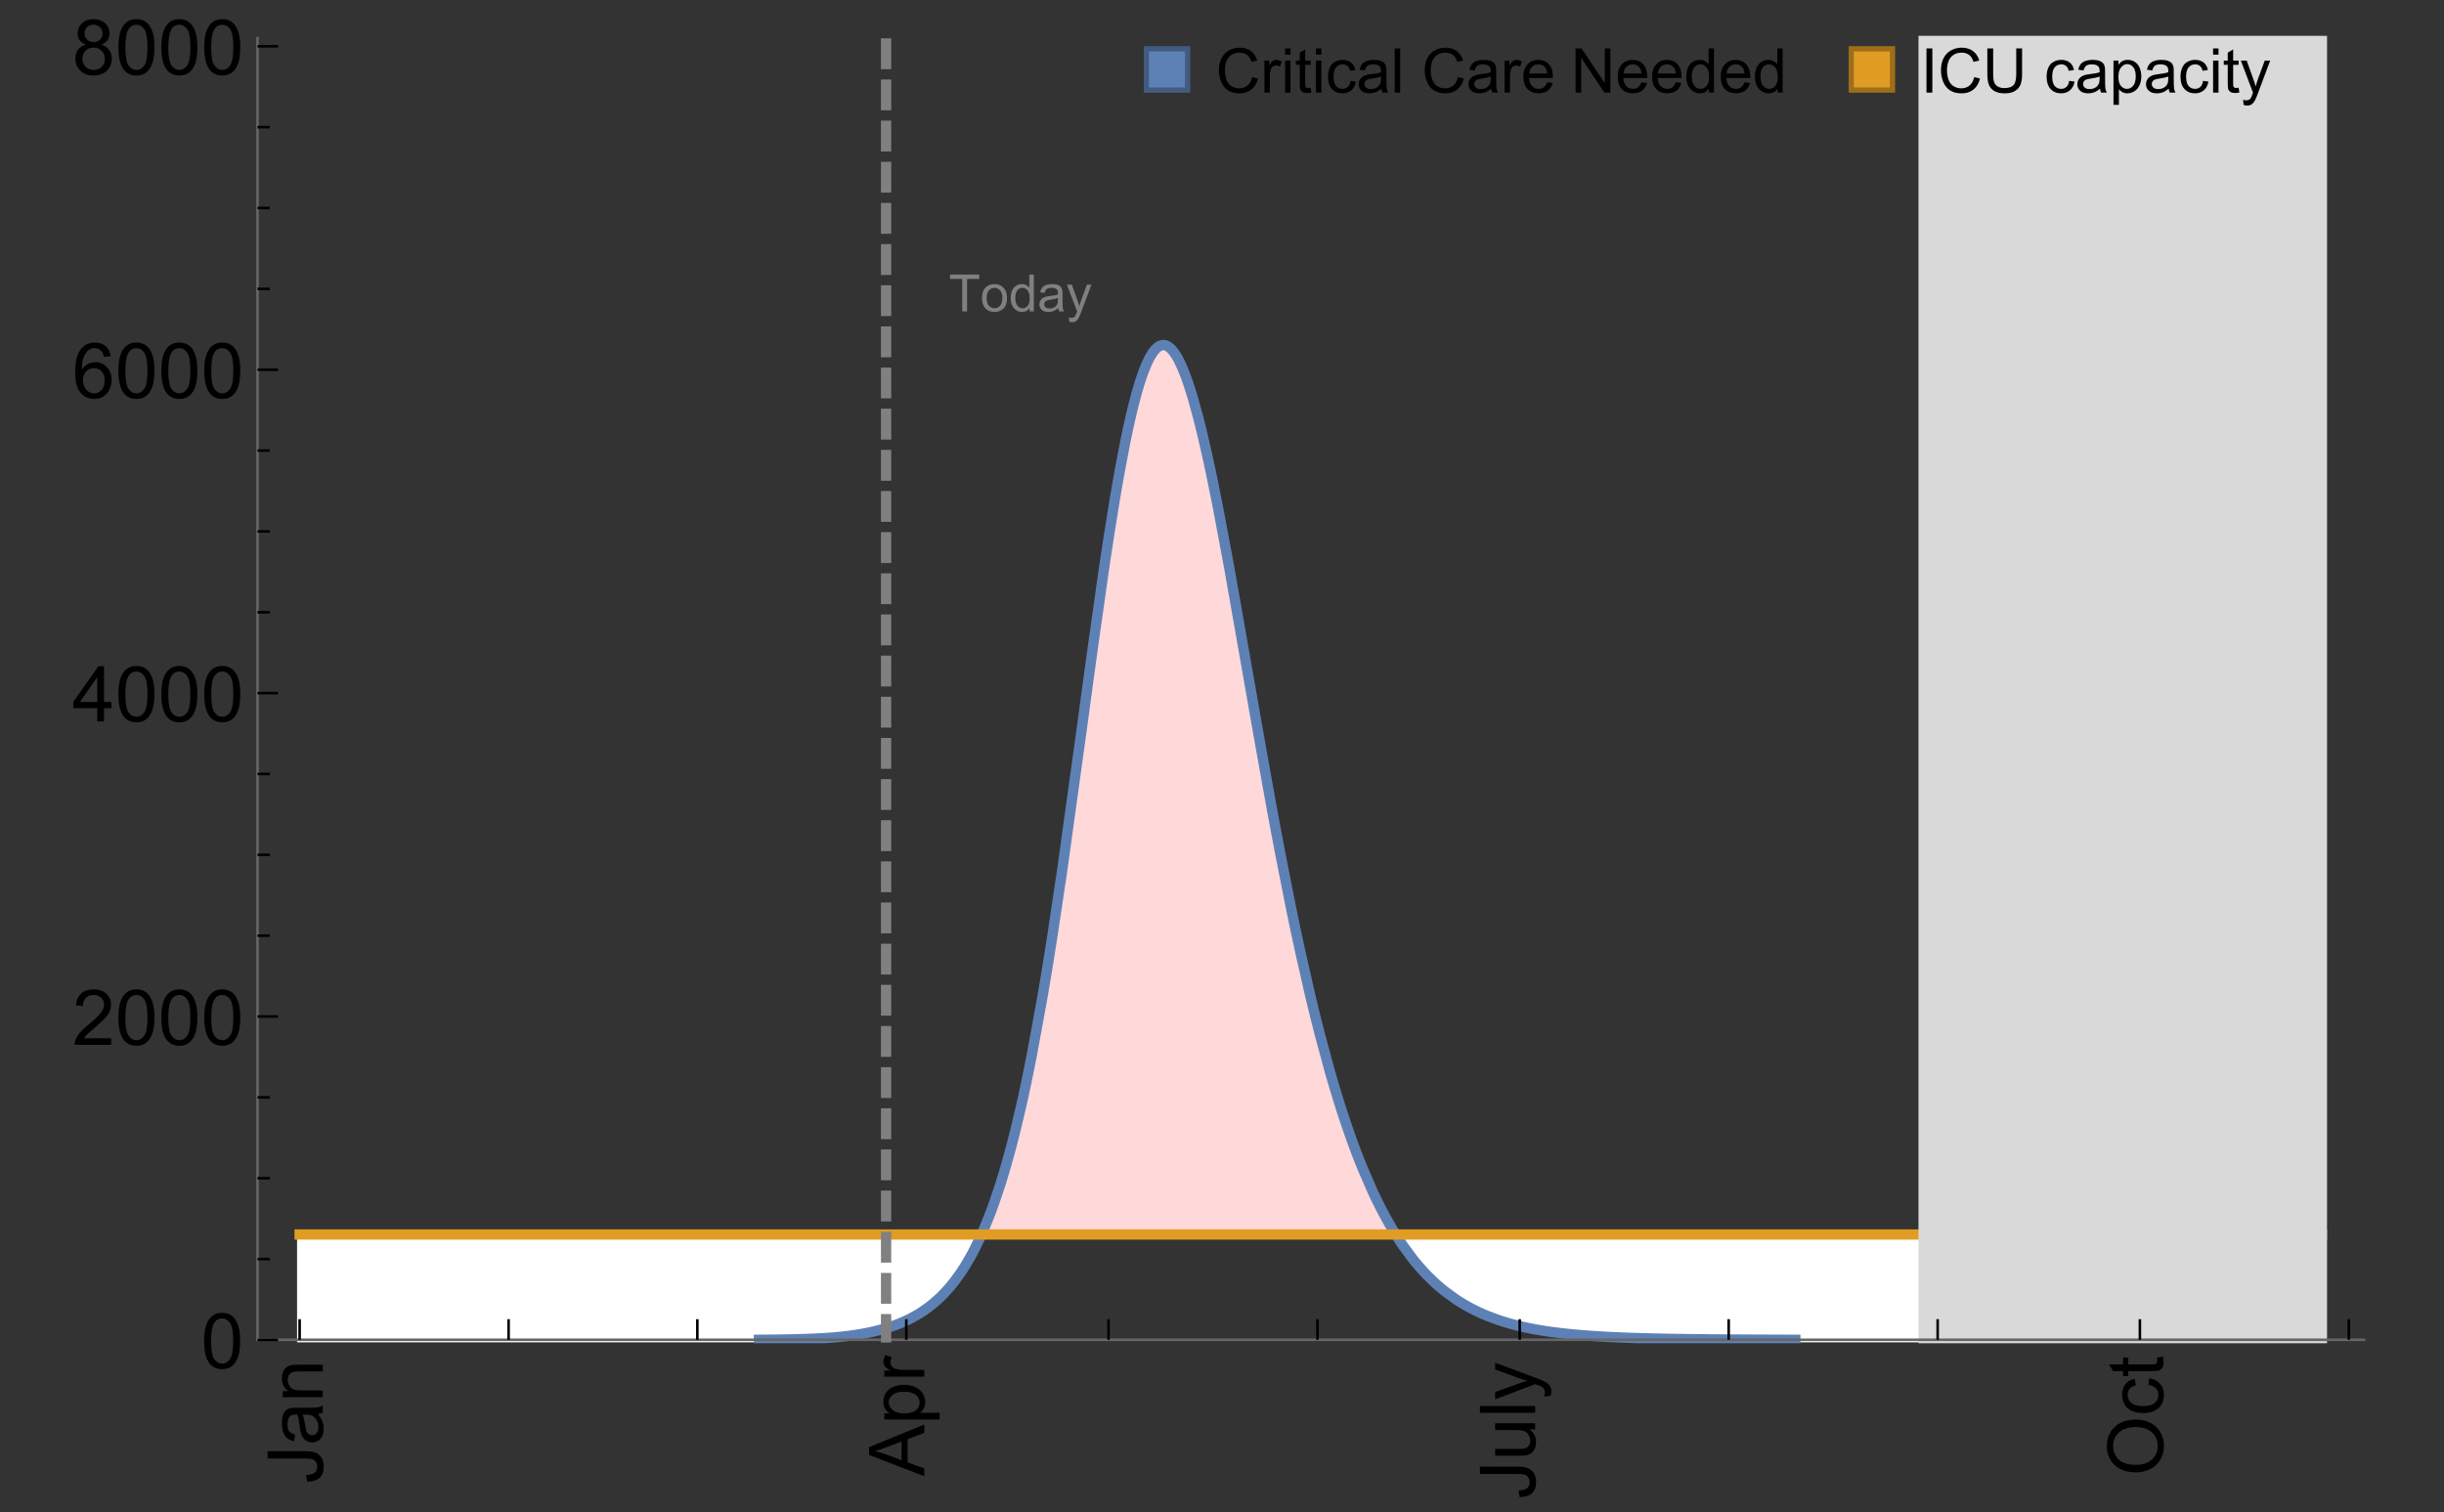 <?xml version="1.0" encoding="UTF-8"?>
<svg xmlns="http://www.w3.org/2000/svg" xmlns:xlink="http://www.w3.org/1999/xlink" width="475pt" height="294pt" viewBox="0 0 475 294" version="1.1">
<rect x="0" y="0" width="475" height="294" fill="#333333" stroke="none"/>
<defs>
<g>
<symbol overflow="visible" id="glyph0-0">
<path style="stroke:none;" d=""/>
</symbol>
<symbol overflow="visible" id="glyph0-1">
<path style="stroke:none;" d="M -3.047 -0.434 L -3.223 -1.715 C -2.402 -1.75 -1.84 -1.902 -1.539 -2.176 C -1.234 -2.449 -1.082 -2.828 -1.082 -3.312 C -1.082 -3.668 -1.164 -3.977 -1.328 -4.234 C -1.492 -4.492 -1.715 -4.672 -1.996 -4.77 C -2.277 -4.867 -2.723 -4.914 -3.34 -4.914 L -10.738 -4.914 L -10.738 -6.336 L -3.422 -6.336 C -2.523 -6.336 -1.824 -6.227 -1.332 -6.008 C -0.84 -5.793 -0.465 -5.449 -0.203 -4.977 C 0.055 -4.504 0.184 -3.953 0.184 -3.316 C 0.184 -2.375 -0.086 -1.652 -0.629 -1.152 C -1.172 -0.652 -1.977 -0.414 -3.047 -0.434 Z M -3.047 -0.434 "/>
</symbol>
<symbol overflow="visible" id="glyph0-2">
<path style="stroke:none;" d="M -0.961 -6.062 C -0.543 -5.574 -0.25 -5.105 -0.082 -4.656 C 0.09 -4.203 0.176 -3.719 0.176 -3.199 C 0.176 -2.344 -0.031 -1.688 -0.449 -1.23 C -0.867 -0.773 -1.402 -0.543 -2.051 -0.543 C -2.43 -0.543 -2.781 -0.629 -3.094 -0.801 C -3.41 -0.977 -3.664 -1.203 -3.852 -1.484 C -4.043 -1.766 -4.188 -2.082 -4.285 -2.434 C -4.352 -2.691 -4.418 -3.082 -4.484 -3.605 C -4.609 -4.668 -4.762 -5.453 -4.938 -5.953 C -5.117 -5.961 -5.23 -5.961 -5.281 -5.961 C -5.816 -5.961 -6.195 -5.836 -6.414 -5.59 C -6.715 -5.25 -6.863 -4.75 -6.863 -4.086 C -6.863 -3.465 -6.754 -3.008 -6.535 -2.715 C -6.32 -2.418 -5.934 -2.199 -5.383 -2.059 L -5.559 -0.77 C -6.109 -0.887 -6.555 -1.078 -6.895 -1.348 C -7.234 -1.617 -7.496 -2.004 -7.68 -2.512 C -7.863 -3.02 -7.953 -3.609 -7.953 -4.277 C -7.953 -4.941 -7.875 -5.48 -7.719 -5.895 C -7.562 -6.312 -7.367 -6.617 -7.129 -6.812 C -6.895 -7.008 -6.594 -7.145 -6.234 -7.223 C -6.008 -7.266 -5.602 -7.289 -5.016 -7.289 L -3.258 -7.289 C -2.031 -7.289 -1.258 -7.316 -0.934 -7.371 C -0.609 -7.43 -0.297 -7.539 0 -7.703 L 0 -6.328 C -0.273 -6.191 -0.594 -6.102 -0.961 -6.062 Z M -3.902 -5.953 C -3.707 -5.477 -3.543 -4.758 -3.406 -3.801 C -3.328 -3.258 -3.238 -2.875 -3.141 -2.652 C -3.043 -2.426 -2.902 -2.254 -2.715 -2.133 C -2.527 -2.008 -2.316 -1.949 -2.086 -1.949 C -1.734 -1.949 -1.441 -2.082 -1.207 -2.348 C -0.973 -2.613 -0.855 -3.004 -0.855 -3.516 C -0.855 -4.023 -0.969 -4.477 -1.191 -4.871 C -1.414 -5.266 -1.715 -5.555 -2.102 -5.742 C -2.398 -5.883 -2.84 -5.953 -3.422 -5.953 Z M -3.902 -5.953 "/>
</symbol>
<symbol overflow="visible" id="glyph0-3">
<path style="stroke:none;" d="M 0 -0.988 L -7.777 -0.988 L -7.777 -2.176 L -6.672 -2.176 C -7.527 -2.746 -7.953 -3.57 -7.953 -4.652 C -7.953 -5.121 -7.871 -5.551 -7.703 -5.945 C -7.535 -6.336 -7.312 -6.633 -7.039 -6.828 C -6.766 -7.023 -6.441 -7.156 -6.062 -7.234 C -5.82 -7.285 -5.395 -7.309 -4.781 -7.309 L 0 -7.309 L 0 -5.992 L -4.73 -5.992 C -5.27 -5.992 -5.672 -5.941 -5.938 -5.836 C -6.203 -5.734 -6.414 -5.555 -6.574 -5.293 C -6.734 -5.031 -6.812 -4.723 -6.812 -4.371 C -6.812 -3.812 -6.633 -3.328 -6.277 -2.918 C -5.922 -2.512 -5.242 -2.309 -4.25 -2.309 L 0 -2.309 Z M 0 -0.988 "/>
</symbol>
<symbol overflow="visible" id="glyph0-4">
<path style="stroke:none;" d="M 0 0.023 L -10.738 -4.102 L -10.738 -5.633 L 0 -10.027 L 0 -8.406 L -3.25 -7.156 L -3.25 -2.664 L 0 -1.488 Z M -4.41 -3.078 L -4.41 -6.715 L -7.383 -5.598 C -8.285 -5.254 -9.027 -5 -9.609 -4.836 C -8.922 -4.699 -8.238 -4.504 -7.559 -4.254 Z M -4.41 -3.078 "/>
</symbol>
<symbol overflow="visible" id="glyph0-5">
<path style="stroke:none;" d="M 2.98 -0.988 L -7.777 -0.988 L -7.777 -2.191 L -6.766 -2.191 C -7.164 -2.473 -7.461 -2.793 -7.656 -3.148 C -7.855 -3.504 -7.953 -3.938 -7.953 -4.445 C -7.953 -5.109 -7.781 -5.695 -7.441 -6.203 C -7.102 -6.711 -6.617 -7.094 -5.996 -7.352 C -5.371 -7.613 -4.691 -7.742 -3.949 -7.742 C -3.152 -7.742 -2.434 -7.598 -1.797 -7.312 C -1.16 -7.027 -0.672 -6.613 -0.332 -6.066 C 0.008 -5.523 0.176 -4.953 0.176 -4.352 C 0.176 -3.91 0.082 -3.516 -0.102 -3.168 C -0.289 -2.82 -0.523 -2.531 -0.805 -2.309 L 2.98 -2.309 Z M -3.844 -2.184 C -2.844 -2.184 -2.105 -2.387 -1.625 -2.789 C -1.148 -3.195 -0.906 -3.688 -0.906 -4.262 C -0.906 -4.848 -1.156 -5.352 -1.652 -5.77 C -2.148 -6.188 -2.914 -6.395 -3.953 -6.395 C -4.945 -6.395 -5.688 -6.191 -6.18 -5.781 C -6.676 -5.375 -6.922 -4.887 -6.922 -4.32 C -6.922 -3.758 -6.66 -3.262 -6.133 -2.832 C -5.609 -2.398 -4.848 -2.184 -3.844 -2.184 Z M -3.844 -2.184 "/>
</symbol>
<symbol overflow="visible" id="glyph0-6">
<path style="stroke:none;" d="M 0 -0.973 L -7.777 -0.973 L -7.777 -2.16 L -6.598 -2.16 C -7.148 -2.465 -7.516 -2.742 -7.691 -3 C -7.867 -3.258 -7.953 -3.539 -7.953 -3.844 C -7.953 -4.289 -7.812 -4.742 -7.531 -5.199 L -6.305 -4.746 C -6.496 -4.422 -6.594 -4.102 -6.594 -3.781 C -6.594 -3.492 -6.504 -3.234 -6.332 -3.004 C -6.16 -2.773 -5.918 -2.609 -5.609 -2.512 C -5.141 -2.367 -4.629 -2.293 -4.07 -2.293 L 0 -2.293 Z M 0 -0.973 "/>
</symbol>
<symbol overflow="visible" id="glyph0-7">
<path style="stroke:none;" d="M 0 -6.086 L -1.141 -6.086 C -0.262 -5.48 0.176 -4.656 0.176 -3.617 C 0.176 -3.16 0.09 -2.73 -0.086 -2.332 C -0.262 -1.934 -0.484 -1.641 -0.75 -1.445 C -1.016 -1.254 -1.344 -1.117 -1.727 -1.039 C -1.988 -0.984 -2.398 -0.961 -2.961 -0.961 L -7.777 -0.961 L -7.777 -2.277 L -3.465 -2.277 C -2.777 -2.277 -2.312 -2.305 -2.074 -2.359 C -1.727 -2.441 -1.453 -2.617 -1.258 -2.887 C -1.059 -3.156 -0.961 -3.484 -0.961 -3.883 C -0.961 -4.277 -1.062 -4.648 -1.262 -4.996 C -1.465 -5.344 -1.742 -5.586 -2.09 -5.73 C -2.441 -5.875 -2.945 -5.945 -3.609 -5.945 L -7.777 -5.949 L -7.777 -7.266 L 0 -7.266 Z M 0 -6.086 "/>
</symbol>
<symbol overflow="visible" id="glyph0-8">
<path style="stroke:none;" d="M 0 -0.961 L -10.738 -0.961 L -10.738 -2.277 L 0 -2.277 Z M 0 -0.961 "/>
</symbol>
<symbol overflow="visible" id="glyph0-9">
<path style="stroke:none;" d="M 2.996 -0.93 L 1.758 -0.785 C 1.836 -1.07 1.875 -1.324 1.875 -1.539 C 1.875 -1.832 1.828 -2.066 1.73 -2.242 C 1.633 -2.418 1.496 -2.562 1.32 -2.672 C 1.188 -2.758 0.859 -2.891 0.336 -3.078 C 0.262 -3.102 0.156 -3.141 0.016 -3.195 L -7.777 -0.242 L -7.777 -1.664 L -3.273 -3.281 C -2.703 -3.492 -2.102 -3.68 -1.473 -3.844 C -2.078 -3.996 -2.668 -4.176 -3.246 -4.387 L -7.777 -6.051 L -7.777 -7.367 L 0.133 -4.41 C 0.988 -4.094 1.574 -3.844 1.898 -3.668 C 2.332 -3.434 2.648 -3.168 2.852 -2.863 C 3.055 -2.562 3.156 -2.199 3.156 -1.781 C 3.156 -1.527 3.102 -1.242 2.996 -0.93 Z M 2.996 -0.93 "/>
</symbol>
<symbol overflow="visible" id="glyph0-10">
<path style="stroke:none;" d="M -5.23 -0.727 C -7.012 -0.727 -8.406 -1.203 -9.414 -2.16 C -10.422 -3.117 -10.93 -4.352 -10.93 -5.867 C -10.93 -6.859 -10.691 -7.75 -10.219 -8.547 C -9.742 -9.344 -9.082 -9.949 -8.234 -10.367 C -7.387 -10.785 -6.43 -10.992 -5.355 -10.992 C -4.266 -10.992 -3.289 -10.773 -2.43 -10.336 C -1.57 -9.895 -0.922 -9.273 -0.48 -8.469 C -0.039 -7.66 0.184 -6.793 0.184 -5.859 C 0.184 -4.848 -0.062 -3.945 -0.551 -3.148 C -1.039 -2.352 -1.703 -1.75 -2.547 -1.34 C -3.395 -0.93 -4.289 -0.727 -5.23 -0.727 Z M -5.207 -2.191 C -3.914 -2.191 -2.895 -2.539 -2.148 -3.234 C -1.406 -3.93 -1.031 -4.801 -1.031 -5.852 C -1.031 -6.922 -1.41 -7.801 -2.16 -8.492 C -2.914 -9.184 -3.98 -9.527 -5.359 -9.527 C -6.234 -9.527 -7 -9.383 -7.648 -9.086 C -8.301 -8.789 -8.809 -8.359 -9.168 -7.789 C -9.527 -7.219 -9.703 -6.582 -9.703 -5.875 C -9.703 -4.867 -9.359 -4.004 -8.668 -3.277 C -7.977 -2.551 -6.824 -2.191 -5.207 -2.191 Z M -5.207 -2.191 "/>
</symbol>
<symbol overflow="visible" id="glyph0-11">
<path style="stroke:none;" d="M -2.848 -6.062 L -2.68 -7.359 C -1.785 -7.219 -1.086 -6.855 -0.582 -6.273 C -0.078 -5.691 0.176 -4.973 0.176 -4.125 C 0.176 -3.059 -0.172 -2.203 -0.867 -1.555 C -1.562 -0.91 -2.562 -0.586 -3.859 -0.586 C -4.699 -0.586 -5.434 -0.727 -6.062 -1.004 C -6.695 -1.281 -7.168 -1.707 -7.48 -2.273 C -7.797 -2.844 -7.953 -3.461 -7.953 -4.133 C -7.953 -4.977 -7.742 -5.668 -7.312 -6.203 C -6.887 -6.742 -6.281 -7.086 -5.492 -7.234 L -5.297 -5.953 C -5.82 -5.832 -6.211 -5.617 -6.477 -5.305 C -6.738 -4.996 -6.871 -4.621 -6.871 -4.184 C -6.871 -3.52 -6.633 -2.98 -6.156 -2.562 C -5.68 -2.148 -4.926 -1.941 -3.898 -1.941 C -2.852 -1.941 -2.094 -2.141 -1.617 -2.543 C -1.145 -2.941 -0.906 -3.465 -0.906 -4.109 C -0.906 -4.625 -1.066 -5.059 -1.383 -5.406 C -1.699 -5.754 -2.191 -5.973 -2.848 -6.062 Z M -2.848 -6.062 "/>
</symbol>
<symbol overflow="visible" id="glyph0-12">
<path style="stroke:none;" d="M -1.18 -3.867 L -0.016 -4.059 C 0.062 -3.688 0.102 -3.355 0.102 -3.062 C 0.102 -2.582 0.027 -2.211 -0.125 -1.949 C -0.277 -1.684 -0.477 -1.5 -0.723 -1.391 C -0.969 -1.285 -1.488 -1.23 -2.277 -1.23 L -6.754 -1.23 L -6.754 -0.266 L -7.777 -0.266 L -7.777 -1.23 L -9.703 -1.23 L -10.496 -2.543 L -7.777 -2.543 L -7.777 -3.867 L -6.754 -3.867 L -6.754 -2.543 L -2.203 -2.543 C -1.828 -2.543 -1.586 -2.566 -1.48 -2.609 C -1.371 -2.656 -1.285 -2.734 -1.223 -2.84 C -1.16 -2.945 -1.129 -3.094 -1.129 -3.289 C -1.129 -3.434 -1.145 -3.629 -1.18 -3.867 Z M -1.18 -3.867 "/>
</symbol>
<symbol overflow="visible" id="glyph1-0">
<path style="stroke:none;" d=""/>
</symbol>
<symbol overflow="visible" id="glyph1-1">
<path style="stroke:none;" d="M 0.621 -5.297 C 0.621 -6.566 0.754 -7.586 1.016 -8.359 C 1.277 -9.133 1.664 -9.73 2.18 -10.152 C 2.695 -10.57 3.344 -10.781 4.125 -10.781 C 4.699 -10.781 5.203 -10.664 5.641 -10.434 C 6.074 -10.203 6.434 -9.867 6.715 -9.43 C 7 -8.992 7.223 -8.461 7.383 -7.832 C 7.543 -7.207 7.625 -6.359 7.625 -5.297 C 7.625 -4.035 7.496 -3.02 7.234 -2.246 C 6.977 -1.473 6.59 -0.871 6.074 -0.449 C 5.559 -0.027 4.91 0.184 4.125 0.184 C 3.09 0.184 2.273 -0.188 1.684 -0.93 C 0.977 -1.824 0.621 -3.277 0.621 -5.297 Z M 1.977 -5.297 C 1.977 -3.531 2.184 -2.359 2.598 -1.777 C 3.008 -1.191 3.52 -0.902 4.125 -0.902 C 4.73 -0.902 5.238 -1.195 5.652 -1.781 C 6.062 -2.367 6.27 -3.539 6.27 -5.297 C 6.27 -7.062 6.062 -8.238 5.652 -8.82 C 5.238 -9.398 4.723 -9.691 4.109 -9.691 C 3.504 -9.691 3.02 -9.434 2.66 -8.922 C 2.203 -8.266 1.977 -7.059 1.977 -5.297 Z M 1.977 -5.297 "/>
</symbol>
<symbol overflow="visible" id="glyph1-2">
<path style="stroke:none;" d="M 7.551 -1.266 L 7.551 0 L 0.453 0 C 0.445 -0.316 0.496 -0.621 0.609 -0.914 C 0.789 -1.398 1.078 -1.875 1.477 -2.344 C 1.875 -2.812 2.449 -3.355 3.199 -3.969 C 4.367 -4.926 5.156 -5.684 5.566 -6.242 C 5.977 -6.801 6.18 -7.332 6.18 -7.828 C 6.18 -8.352 5.996 -8.793 5.621 -9.152 C 5.246 -9.512 4.762 -9.691 4.16 -9.691 C 3.523 -9.691 3.016 -9.5 2.637 -9.117 C 2.258 -8.738 2.062 -8.211 2.059 -7.535 L 0.703 -7.676 C 0.797 -8.688 1.145 -9.457 1.75 -9.988 C 2.355 -10.516 3.168 -10.781 4.188 -10.781 C 5.219 -10.781 6.035 -10.496 6.637 -9.926 C 7.238 -9.352 7.535 -8.645 7.535 -7.801 C 7.535 -7.371 7.449 -6.949 7.273 -6.531 C 7.098 -6.117 6.805 -5.68 6.398 -5.223 C 5.992 -4.762 5.312 -4.133 4.367 -3.332 C 3.574 -2.668 3.066 -2.219 2.844 -1.98 C 2.617 -1.742 2.43 -1.508 2.285 -1.266 Z M 7.551 -1.266 "/>
</symbol>
<symbol overflow="visible" id="glyph1-3">
<path style="stroke:none;" d="M 4.848 0 L 4.848 -2.57 L 0.191 -2.57 L 0.191 -3.781 L 5.09 -10.738 L 6.168 -10.738 L 6.168 -3.781 L 7.617 -3.781 L 7.617 -2.57 L 6.168 -2.57 L 6.168 0 Z M 4.848 -3.781 L 4.848 -8.621 L 1.488 -3.781 Z M 4.848 -3.781 "/>
</symbol>
<symbol overflow="visible" id="glyph1-4">
<path style="stroke:none;" d="M 7.465 -8.109 L 6.152 -8.004 C 6.035 -8.523 5.867 -8.898 5.656 -9.133 C 5.297 -9.508 4.859 -9.695 4.336 -9.695 C 3.914 -9.695 3.547 -9.578 3.23 -9.344 C 2.816 -9.043 2.488 -8.602 2.25 -8.02 C 2.008 -7.438 1.883 -6.609 1.875 -5.539 C 2.191 -6.02 2.582 -6.379 3.039 -6.613 C 3.5 -6.848 3.98 -6.965 4.484 -6.965 C 5.363 -6.965 6.109 -6.641 6.727 -5.996 C 7.344 -5.348 7.652 -4.512 7.652 -3.484 C 7.652 -2.812 7.508 -2.188 7.219 -1.609 C 6.93 -1.031 6.527 -0.586 6.02 -0.277 C 5.512 0.031 4.938 0.184 4.293 0.184 C 3.195 0.184 2.297 -0.223 1.605 -1.027 C 0.91 -1.836 0.562 -3.168 0.562 -5.023 C 0.562 -7.098 0.945 -8.609 1.715 -9.551 C 2.383 -10.371 3.285 -10.781 4.418 -10.781 C 5.262 -10.781 5.953 -10.543 6.492 -10.07 C 7.031 -9.598 7.355 -8.941 7.465 -8.109 Z M 2.078 -3.48 C 2.078 -3.023 2.176 -2.59 2.371 -2.176 C 2.562 -1.762 2.832 -1.445 3.18 -1.227 C 3.527 -1.008 3.891 -0.902 4.27 -0.902 C 4.828 -0.902 5.305 -1.125 5.707 -1.574 C 6.105 -2.023 6.305 -2.633 6.305 -3.406 C 6.305 -4.148 6.109 -4.734 5.711 -5.16 C 5.316 -5.586 4.82 -5.801 4.219 -5.801 C 3.625 -5.801 3.117 -5.586 2.703 -5.16 C 2.289 -4.734 2.078 -4.172 2.078 -3.48 Z M 2.078 -3.48 "/>
</symbol>
<symbol overflow="visible" id="glyph1-5">
<path style="stroke:none;" d="M 2.652 -5.824 C 2.105 -6.023 1.699 -6.309 1.438 -6.68 C 1.172 -7.051 1.039 -7.496 1.039 -8.012 C 1.039 -8.793 1.32 -9.449 1.883 -9.984 C 2.445 -10.516 3.191 -10.781 4.125 -10.781 C 5.062 -10.781 5.816 -10.508 6.387 -9.965 C 6.957 -9.422 7.242 -8.758 7.242 -7.977 C 7.242 -7.477 7.113 -7.043 6.852 -6.676 C 6.59 -6.309 6.195 -6.023 5.66 -5.824 C 6.32 -5.609 6.824 -5.262 7.168 -4.781 C 7.512 -4.305 7.684 -3.734 7.684 -3.07 C 7.684 -2.152 7.359 -1.379 6.711 -0.754 C 6.059 -0.129 5.203 0.184 4.145 0.184 C 3.086 0.184 2.23 -0.129 1.582 -0.758 C 0.934 -1.387 0.609 -2.168 0.609 -3.105 C 0.609 -3.805 0.785 -4.387 1.141 -4.859 C 1.492 -5.332 1.996 -5.652 2.652 -5.824 Z M 2.387 -8.055 C 2.387 -7.547 2.551 -7.133 2.879 -6.812 C 3.207 -6.488 3.629 -6.328 4.152 -6.328 C 4.66 -6.328 5.078 -6.488 5.402 -6.809 C 5.727 -7.129 5.891 -7.52 5.891 -7.984 C 5.891 -8.469 5.723 -8.875 5.387 -9.203 C 5.051 -9.531 4.637 -9.695 4.137 -9.695 C 3.633 -9.695 3.219 -9.535 2.887 -9.215 C 2.555 -8.891 2.387 -8.508 2.387 -8.055 Z M 1.961 -3.098 C 1.961 -2.723 2.051 -2.359 2.23 -2.008 C 2.41 -1.656 2.672 -1.383 3.023 -1.191 C 3.375 -0.996 3.754 -0.902 4.16 -0.902 C 4.789 -0.902 5.309 -1.102 5.719 -1.508 C 6.129 -1.914 6.336 -2.43 6.336 -3.055 C 6.336 -3.688 6.125 -4.215 5.703 -4.629 C 5.281 -5.043 4.75 -5.25 4.117 -5.25 C 3.496 -5.25 2.98 -5.047 2.574 -4.637 C 2.168 -4.227 1.961 -3.715 1.961 -3.098 Z M 1.961 -3.098 "/>
</symbol>
<symbol overflow="visible" id="glyph2-0">
<path style="stroke:none;" d=""/>
</symbol>
<symbol overflow="visible" id="glyph2-1">
<path style="stroke:none;" d="M 2.594 0 L 2.594 -6.312 L 0.234 -6.312 L 0.234 -7.156 L 5.906 -7.156 L 5.906 -6.312 L 3.539 -6.312 L 3.539 0 Z M 2.594 0 "/>
</symbol>
<symbol overflow="visible" id="glyph2-2">
<path style="stroke:none;" d="M 0.332 -2.594 C 0.332 -3.555 0.598 -4.266 1.133 -4.727 C 1.578 -5.109 2.121 -5.305 2.766 -5.305 C 3.477 -5.305 4.059 -5.07 4.512 -4.602 C 4.965 -4.133 5.191 -3.488 5.191 -2.664 C 5.191 -2 5.09 -1.473 4.891 -1.09 C 4.691 -0.707 4.398 -0.41 4.016 -0.199 C 3.633 0.012 3.215 0.117 2.766 0.117 C 2.039 0.117 1.449 -0.117 1.004 -0.582 C 0.555 -1.047 0.332 -1.719 0.332 -2.594 Z M 1.234 -2.594 C 1.234 -1.93 1.379 -1.43 1.672 -1.102 C 1.961 -0.77 2.324 -0.605 2.766 -0.605 C 3.199 -0.605 3.562 -0.773 3.852 -1.102 C 4.141 -1.434 4.289 -1.941 4.289 -2.621 C 4.289 -3.262 4.141 -3.75 3.852 -4.078 C 3.559 -4.41 3.195 -4.574 2.766 -4.574 C 2.324 -4.574 1.961 -4.41 1.672 -4.082 C 1.383 -3.754 1.234 -3.258 1.234 -2.594 Z M 1.234 -2.594 "/>
</symbol>
<symbol overflow="visible" id="glyph2-3">
<path style="stroke:none;" d="M 4.023 0 L 4.023 -0.656 C 3.695 -0.141 3.211 0.117 2.574 0.117 C 2.16 0.117 1.781 0.004 1.434 -0.227 C 1.086 -0.453 0.816 -0.77 0.629 -1.18 C 0.438 -1.586 0.344 -2.059 0.344 -2.586 C 0.344 -3.105 0.43 -3.574 0.602 -3.996 C 0.773 -4.418 1.031 -4.742 1.375 -4.965 C 1.723 -5.191 2.109 -5.305 2.535 -5.305 C 2.848 -5.305 3.125 -5.238 3.367 -5.105 C 3.613 -4.973 3.812 -4.801 3.965 -4.59 L 3.965 -7.156 L 4.84 -7.156 L 4.84 0 Z M 1.246 -2.586 C 1.246 -1.922 1.387 -1.426 1.664 -1.098 C 1.945 -0.77 2.273 -0.605 2.656 -0.605 C 3.039 -0.605 3.367 -0.762 3.637 -1.078 C 3.906 -1.391 4.039 -1.871 4.039 -2.516 C 4.039 -3.227 3.902 -3.746 3.629 -4.078 C 3.355 -4.41 3.016 -4.574 2.617 -4.574 C 2.227 -4.574 1.898 -4.414 1.637 -4.098 C 1.375 -3.777 1.246 -3.273 1.246 -2.586 Z M 1.246 -2.586 "/>
</symbol>
<symbol overflow="visible" id="glyph2-4">
<path style="stroke:none;" d="M 4.043 -0.641 C 3.719 -0.363 3.402 -0.168 3.102 -0.055 C 2.801 0.059 2.48 0.117 2.133 0.117 C 1.562 0.117 1.125 -0.023 0.82 -0.301 C 0.516 -0.578 0.359 -0.934 0.359 -1.367 C 0.359 -1.621 0.418 -1.852 0.535 -2.062 C 0.648 -2.273 0.801 -2.441 0.988 -2.57 C 1.176 -2.695 1.387 -2.793 1.621 -2.855 C 1.793 -2.902 2.055 -2.945 2.402 -2.988 C 3.113 -3.074 3.633 -3.172 3.969 -3.289 C 3.973 -3.41 3.977 -3.488 3.977 -3.52 C 3.977 -3.879 3.891 -4.133 3.727 -4.277 C 3.5 -4.477 3.168 -4.574 2.727 -4.574 C 2.312 -4.574 2.008 -4.504 1.809 -4.359 C 1.613 -4.215 1.465 -3.957 1.371 -3.59 L 0.512 -3.707 C 0.59 -4.074 0.719 -4.371 0.898 -4.598 C 1.078 -4.824 1.336 -4.996 1.676 -5.121 C 2.016 -5.242 2.406 -5.305 2.852 -5.305 C 3.293 -5.305 3.652 -5.25 3.93 -5.148 C 4.207 -5.043 4.41 -4.91 4.539 -4.754 C 4.672 -4.594 4.762 -4.395 4.812 -4.156 C 4.844 -4.008 4.859 -3.734 4.859 -3.344 L 4.859 -2.172 C 4.859 -1.355 4.879 -0.84 4.914 -0.621 C 4.953 -0.406 5.027 -0.199 5.137 0 L 4.219 0 C 4.129 -0.184 4.07 -0.395 4.043 -0.641 Z M 3.969 -2.602 C 3.648 -2.473 3.172 -2.363 2.535 -2.27 C 2.172 -2.219 1.918 -2.16 1.766 -2.094 C 1.617 -2.031 1.504 -1.934 1.422 -1.809 C 1.34 -1.684 1.297 -1.543 1.297 -1.391 C 1.297 -1.156 1.387 -0.961 1.566 -0.805 C 1.742 -0.648 2 -0.57 2.344 -0.57 C 2.684 -0.57 2.984 -0.645 3.246 -0.793 C 3.512 -0.941 3.703 -1.145 3.828 -1.402 C 3.922 -1.602 3.969 -1.895 3.969 -2.281 Z M 3.969 -2.602 "/>
</symbol>
<symbol overflow="visible" id="glyph2-5">
<path style="stroke:none;" d="M 0.621 1.996 L 0.523 1.172 C 0.715 1.223 0.883 1.25 1.023 1.25 C 1.219 1.25 1.375 1.219 1.492 1.152 C 1.609 1.086 1.707 0.996 1.781 0.879 C 1.836 0.789 1.926 0.574 2.051 0.227 C 2.066 0.176 2.094 0.105 2.129 0.008 L 0.16 -5.188 L 1.109 -5.188 L 2.188 -2.184 C 2.328 -1.801 2.453 -1.402 2.562 -0.98 C 2.664 -1.383 2.785 -1.777 2.926 -2.164 L 4.031 -5.188 L 4.914 -5.188 L 2.938 0.086 C 2.727 0.656 2.562 1.051 2.445 1.266 C 2.289 1.555 2.109 1.766 1.91 1.902 C 1.707 2.039 1.465 2.105 1.188 2.105 C 1.016 2.105 0.828 2.07 0.621 1.996 Z M 0.621 1.996 "/>
</symbol>
<symbol overflow="visible" id="glyph3-0">
<path style="stroke:none;" d=""/>
</symbol>
<symbol overflow="visible" id="glyph3-1">
<path style="stroke:none;" d="M 7.055 -3.012 L 8.191 -2.727 C 7.953 -1.793 7.523 -1.078 6.906 -0.59 C 6.285 -0.098 5.531 0.148 4.633 0.148 C 3.707 0.148 2.957 -0.043 2.375 -0.418 C 1.797 -0.797 1.355 -1.344 1.051 -2.055 C 0.75 -2.77 0.598 -3.539 0.598 -4.359 C 0.598 -5.254 0.77 -6.035 1.109 -6.699 C 1.453 -7.367 1.938 -7.871 2.57 -8.219 C 3.199 -8.562 3.895 -8.734 4.652 -8.734 C 5.512 -8.734 6.234 -8.516 6.82 -8.078 C 7.406 -7.641 7.812 -7.027 8.047 -6.234 L 6.926 -5.969 C 6.727 -6.594 6.438 -7.051 6.059 -7.336 C 5.68 -7.621 5.203 -7.766 4.629 -7.766 C 3.969 -7.766 3.418 -7.605 2.973 -7.289 C 2.531 -6.973 2.219 -6.547 2.039 -6.016 C 1.859 -5.48 1.77 -4.93 1.77 -4.367 C 1.77 -3.637 1.875 -2.996 2.09 -2.453 C 2.301 -1.906 2.633 -1.5 3.082 -1.23 C 3.531 -0.961 4.016 -0.828 4.539 -0.828 C 5.176 -0.828 5.719 -1.008 6.156 -1.375 C 6.598 -1.742 6.898 -2.289 7.055 -3.012 Z M 7.055 -3.012 "/>
</symbol>
<symbol overflow="visible" id="glyph3-2">
<path style="stroke:none;" d="M 0.781 0 L 0.781 -6.223 L 1.727 -6.223 L 1.727 -5.281 C 1.969 -5.723 2.195 -6.012 2.398 -6.152 C 2.605 -6.293 2.828 -6.363 3.078 -6.363 C 3.434 -6.363 3.793 -6.25 4.16 -6.023 L 3.797 -5.047 C 3.539 -5.199 3.281 -5.273 3.023 -5.273 C 2.793 -5.273 2.586 -5.203 2.402 -5.066 C 2.219 -4.926 2.086 -4.734 2.008 -4.488 C 1.891 -4.113 1.836 -3.703 1.836 -3.258 L 1.836 0 Z M 0.781 0 "/>
</symbol>
<symbol overflow="visible" id="glyph3-3">
<path style="stroke:none;" d="M 0.797 -7.375 L 0.797 -8.59 L 1.852 -8.59 L 1.852 -7.375 Z M 0.797 0 L 0.797 -6.223 L 1.852 -6.223 L 1.852 0 Z M 0.797 0 "/>
</symbol>
<symbol overflow="visible" id="glyph3-4">
<path style="stroke:none;" d="M 3.094 -0.945 L 3.246 -0.012 C 2.949 0.051 2.684 0.082 2.449 0.082 C 2.066 0.082 1.77 0.023 1.559 -0.102 C 1.348 -0.223 1.199 -0.379 1.113 -0.578 C 1.027 -0.773 0.984 -1.188 0.984 -1.82 L 0.984 -5.402 L 0.211 -5.402 L 0.211 -6.223 L 0.984 -6.223 L 0.984 -7.766 L 2.031 -8.398 L 2.031 -6.223 L 3.094 -6.223 L 3.094 -5.402 L 2.031 -5.402 L 2.031 -1.766 C 2.031 -1.465 2.051 -1.27 2.09 -1.184 C 2.125 -1.098 2.188 -1.031 2.27 -0.977 C 2.355 -0.926 2.477 -0.902 2.633 -0.902 C 2.75 -0.902 2.902 -0.914 3.094 -0.945 Z M 3.094 -0.945 "/>
</symbol>
<symbol overflow="visible" id="glyph3-5">
<path style="stroke:none;" d="M 4.852 -2.281 L 5.891 -2.145 C 5.777 -1.43 5.484 -0.871 5.02 -0.465 C 4.551 -0.062 3.977 0.141 3.297 0.141 C 2.445 0.141 1.762 -0.137 1.246 -0.695 C 0.727 -1.25 0.469 -2.047 0.469 -3.086 C 0.469 -3.758 0.578 -4.348 0.805 -4.852 C 1.027 -5.355 1.363 -5.734 1.82 -5.984 C 2.273 -6.238 2.77 -6.363 3.305 -6.363 C 3.98 -6.363 4.531 -6.191 4.961 -5.852 C 5.391 -5.508 5.668 -5.023 5.789 -4.395 L 4.766 -4.234 C 4.668 -4.652 4.492 -4.969 4.246 -5.18 C 3.996 -5.391 3.695 -5.496 3.344 -5.496 C 2.812 -5.496 2.383 -5.305 2.051 -4.926 C 1.719 -4.543 1.555 -3.941 1.555 -3.117 C 1.555 -2.281 1.711 -1.672 2.031 -1.297 C 2.352 -0.918 2.773 -0.727 3.289 -0.727 C 3.703 -0.727 4.047 -0.852 4.324 -1.109 C 4.602 -1.363 4.777 -1.75 4.852 -2.281 Z M 4.852 -2.281 "/>
</symbol>
<symbol overflow="visible" id="glyph3-6">
<path style="stroke:none;" d="M 4.852 -0.766 C 4.461 -0.434 4.086 -0.203 3.723 -0.062 C 3.363 0.074 2.977 0.141 2.562 0.141 C 1.879 0.141 1.352 -0.027 0.984 -0.359 C 0.617 -0.695 0.434 -1.121 0.434 -1.641 C 0.434 -1.945 0.504 -2.223 0.641 -2.477 C 0.781 -2.727 0.961 -2.93 1.188 -3.082 C 1.41 -3.234 1.664 -3.352 1.945 -3.43 C 2.152 -3.484 2.465 -3.535 2.883 -3.586 C 3.734 -3.688 4.359 -3.809 4.766 -3.949 C 4.77 -4.094 4.77 -4.188 4.77 -4.227 C 4.77 -4.656 4.672 -4.957 4.469 -5.133 C 4.199 -5.371 3.801 -5.492 3.27 -5.492 C 2.773 -5.492 2.406 -5.402 2.172 -5.23 C 1.934 -5.055 1.758 -4.75 1.648 -4.305 L 0.617 -4.445 C 0.711 -4.887 0.863 -5.246 1.078 -5.516 C 1.293 -5.789 1.602 -5.996 2.008 -6.145 C 2.414 -6.289 2.887 -6.363 3.422 -6.363 C 3.953 -6.363 4.383 -6.301 4.719 -6.176 C 5.051 -6.051 5.293 -5.895 5.449 -5.703 C 5.605 -5.516 5.715 -5.273 5.777 -4.984 C 5.812 -4.805 5.828 -4.484 5.828 -4.016 L 5.828 -2.609 C 5.828 -1.629 5.852 -1.008 5.898 -0.746 C 5.941 -0.488 6.031 -0.238 6.164 0 L 5.062 0 C 4.953 -0.219 4.883 -0.477 4.852 -0.766 Z M 4.766 -3.125 C 4.383 -2.969 3.805 -2.836 3.039 -2.727 C 2.605 -2.664 2.301 -2.594 2.121 -2.516 C 1.941 -2.438 1.805 -2.32 1.703 -2.172 C 1.605 -2.02 1.559 -1.852 1.559 -1.672 C 1.559 -1.391 1.664 -1.156 1.879 -0.969 C 2.09 -0.781 2.402 -0.688 2.812 -0.688 C 3.219 -0.688 3.578 -0.773 3.898 -0.953 C 4.215 -1.129 4.445 -1.375 4.594 -1.68 C 4.707 -1.918 4.766 -2.273 4.766 -2.734 Z M 4.766 -3.125 "/>
</symbol>
<symbol overflow="visible" id="glyph3-7">
<path style="stroke:none;" d="M 0.766 0 L 0.766 -8.59 L 1.82 -8.59 L 1.82 0 Z M 0.766 0 "/>
</symbol>
<symbol overflow="visible" id="glyph3-8">
<path style="stroke:none;" d="M 5.051 -2.004 L 6.141 -1.867 C 5.969 -1.23 5.648 -0.738 5.188 -0.387 C 4.723 -0.035 4.125 0.141 3.406 0.141 C 2.496 0.141 1.773 -0.141 1.238 -0.699 C 0.707 -1.262 0.438 -2.047 0.438 -3.059 C 0.438 -4.105 0.711 -4.918 1.25 -5.496 C 1.789 -6.074 2.484 -6.363 3.344 -6.363 C 4.176 -6.363 4.859 -6.078 5.383 -5.516 C 5.91 -4.949 6.176 -4.148 6.176 -3.125 C 6.176 -3.062 6.172 -2.969 6.172 -2.844 L 1.531 -2.844 C 1.57 -2.16 1.762 -1.633 2.109 -1.273 C 2.457 -0.91 2.891 -0.727 3.41 -0.727 C 3.797 -0.727 4.125 -0.828 4.398 -1.031 C 4.672 -1.234 4.891 -1.559 5.051 -2.004 Z M 1.586 -3.711 L 5.062 -3.711 C 5.016 -4.234 4.883 -4.625 4.664 -4.887 C 4.328 -5.293 3.891 -5.496 3.359 -5.496 C 2.875 -5.496 2.465 -5.336 2.137 -5.008 C 1.805 -4.684 1.625 -4.25 1.586 -3.711 Z M 1.586 -3.711 "/>
</symbol>
<symbol overflow="visible" id="glyph3-9">
<path style="stroke:none;" d="M 0.914 0 L 0.914 -8.59 L 2.078 -8.59 L 6.594 -1.844 L 6.594 -8.59 L 7.68 -8.59 L 7.68 0 L 6.516 0 L 2.004 -6.75 L 2.004 0 Z M 0.914 0 "/>
</symbol>
<symbol overflow="visible" id="glyph3-10">
<path style="stroke:none;" d="M 4.828 0 L 4.828 -0.785 C 4.434 -0.168 3.852 0.141 3.086 0.141 C 2.59 0.141 2.137 0.004 1.719 -0.27 C 1.305 -0.543 0.98 -0.926 0.754 -1.414 C 0.523 -1.906 0.41 -2.469 0.41 -3.105 C 0.41 -3.727 0.516 -4.289 0.719 -4.797 C 0.926 -5.301 1.238 -5.688 1.652 -5.961 C 2.066 -6.23 2.531 -6.363 3.039 -6.363 C 3.414 -6.363 3.75 -6.285 4.043 -6.125 C 4.336 -5.969 4.574 -5.762 4.758 -5.508 L 4.758 -8.59 L 5.805 -8.59 L 5.805 0 Z M 1.492 -3.105 C 1.492 -2.309 1.664 -1.711 2 -1.32 C 2.336 -0.926 2.73 -0.727 3.188 -0.727 C 3.648 -0.727 4.039 -0.914 4.363 -1.293 C 4.684 -1.668 4.844 -2.242 4.844 -3.016 C 4.844 -3.867 4.68 -4.492 4.352 -4.891 C 4.023 -5.289 3.621 -5.492 3.141 -5.492 C 2.672 -5.492 2.281 -5.297 1.965 -4.914 C 1.652 -4.531 1.492 -3.93 1.492 -3.105 Z M 1.492 -3.105 "/>
</symbol>
<symbol overflow="visible" id="glyph3-11">
<path style="stroke:none;" d="M 1.117 0 L 1.117 -8.59 L 2.258 -8.59 L 2.258 0 Z M 1.117 0 "/>
</symbol>
<symbol overflow="visible" id="glyph3-12">
<path style="stroke:none;" d="M 6.562 -8.59 L 7.699 -8.59 L 7.699 -3.625 C 7.699 -2.762 7.602 -2.078 7.406 -1.57 C 7.211 -1.062 6.859 -0.648 6.348 -0.332 C 5.84 -0.012 5.172 0.148 4.344 0.148 C 3.539 0.148 2.879 0.008 2.367 -0.27 C 1.855 -0.547 1.492 -0.949 1.273 -1.473 C 1.055 -2 0.945 -2.719 0.945 -3.625 L 0.945 -8.59 L 2.078 -8.59 L 2.078 -3.633 C 2.078 -2.887 2.148 -2.336 2.289 -1.984 C 2.426 -1.629 2.664 -1.359 3.004 -1.164 C 3.34 -0.973 3.754 -0.879 4.242 -0.879 C 5.078 -0.879 5.672 -1.07 6.031 -1.445 C 6.387 -1.824 6.562 -2.555 6.562 -3.633 Z M 6.562 -8.59 "/>
</symbol>
<symbol overflow="visible" id="glyph3-13">
<path style="stroke:none;" d="M 0.789 2.383 L 0.789 -6.223 L 1.75 -6.223 L 1.75 -5.414 C 1.977 -5.73 2.234 -5.969 2.52 -6.125 C 2.805 -6.285 3.148 -6.363 3.555 -6.363 C 4.086 -6.363 4.555 -6.227 4.961 -5.953 C 5.367 -5.68 5.676 -5.293 5.883 -4.797 C 6.09 -4.297 6.195 -3.75 6.195 -3.156 C 6.195 -2.52 6.078 -1.949 5.852 -1.438 C 5.621 -0.93 5.289 -0.539 4.855 -0.266 C 4.418 0.004 3.961 0.141 3.48 0.141 C 3.129 0.141 2.812 0.066 2.535 -0.082 C 2.254 -0.23 2.023 -0.418 1.844 -0.645 L 1.844 2.383 Z M 1.746 -3.078 C 1.746 -2.277 1.906 -1.684 2.234 -1.301 C 2.559 -0.918 2.949 -0.727 3.41 -0.727 C 3.879 -0.727 4.281 -0.926 4.613 -1.32 C 4.949 -1.719 5.117 -2.332 5.117 -3.164 C 5.117 -3.957 4.953 -4.551 4.625 -4.945 C 4.301 -5.34 3.91 -5.539 3.457 -5.539 C 3.008 -5.539 2.609 -5.328 2.266 -4.906 C 1.918 -4.488 1.746 -3.875 1.746 -3.078 Z M 1.746 -3.078 "/>
</symbol>
<symbol overflow="visible" id="glyph3-14">
<path style="stroke:none;" d="M 0.742 2.398 L 0.625 1.406 C 0.855 1.469 1.059 1.5 1.23 1.5 C 1.465 1.5 1.652 1.461 1.793 1.383 C 1.934 1.305 2.047 1.195 2.141 1.055 C 2.207 0.949 2.312 0.688 2.461 0.27 C 2.48 0.211 2.512 0.125 2.555 0.012 L 0.195 -6.223 L 1.328 -6.223 L 2.625 -2.617 C 2.793 -2.16 2.945 -1.68 3.078 -1.18 C 3.199 -1.664 3.344 -2.133 3.508 -2.594 L 4.84 -6.223 L 5.895 -6.223 L 3.527 0.105 C 3.273 0.789 3.078 1.258 2.938 1.516 C 2.75 1.863 2.531 2.121 2.289 2.281 C 2.047 2.445 1.758 2.523 1.422 2.523 C 1.219 2.523 0.992 2.484 0.742 2.398 Z M 0.742 2.398 "/>
</symbol>
</g>
<clipPath id="clip1">
  <path d="M 53 235 L 196 235 L 196 261.121 L 53 261.121 Z M 53 235 "/>
</clipPath>
<clipPath id="clip2">
  <path d="M 266 235 L 456 235 L 456 261.121 L 266 261.121 Z M 266 235 "/>
</clipPath>
<clipPath id="clip3">
  <path d="M 138 57 L 359 57 L 359 261.121 L 138 261.121 Z M 138 57 "/>
</clipPath>
<clipPath id="clip4">
  <path d="M 372 6.961 L 453 6.961 L 453 261.121 L 372 261.121 Z M 372 6.961 "/>
</clipPath>
<clipPath id="clip5">
  <path d="M 52 265 L 63 265 L 63 289 L 52 289 Z M 52 265 "/>
</clipPath>
<clipPath id="clip6">
  <path d="M 170 7 L 174 7 L 174 261 L 170 261 Z M 170 7 "/>
</clipPath>
<clipPath id="clip7">
  <path d="M 222.238 9 L 231 9 L 231 18 L 222.238 18 Z M 222.238 9 "/>
</clipPath>
<clipPath id="clip8">
  <path d="M 222.238 8.879 L 232 8.879 L 232 19 L 222.238 19 Z M 222.238 8.879 "/>
</clipPath>
<clipPath id="clip9">
  <path d="M 359.281 9 L 368 9 L 368 18 L 359.281 18 Z M 359.281 9 "/>
</clipPath>
<clipPath id="clip10">
  <path d="M 359.281 8.879 L 369 8.879 L 369 19 L 359.281 19 Z M 359.281 8.879 "/>
</clipPath>
</defs>
<g id="surface12000">
<path style="fill-rule:nonzero;fill:rgb(99.998%,84.999%,84.999%);fill-opacity:1;stroke-width:1;stroke-linecap:square;stroke-linejoin:miter;stroke:rgb(99.998%,84.999%,84.999%);stroke-opacity:1;stroke-miterlimit:3.239;" d="M 190.77 239.984 L 271.254 239.984 L 271.137 239.797 L 270.895 239.406 L 270.773 239.207 L 270.652 239.004 L 269.684 237.336 L 269.199 236.461 L 268.957 236.012 L 268.836 235.785 L 268.715 235.555 L 267.75 233.656 L 267.266 232.66 L 267.023 232.148 L 266.902 231.891 L 266.781 231.629 L 264.707 226.844 L 263.668 224.207 L 263.152 222.828 L 262.891 222.121 L 262.633 221.402 L 261.598 218.422 L 261.078 216.863 L 260.816 216.066 L 260.688 215.66 L 260.559 215.258 L 259.523 211.902 L 259.004 210.156 L 258.742 209.266 L 258.484 208.359 L 256.574 201.309 L 255.617 197.531 L 255.141 195.578 L 254.898 194.582 L 254.781 194.082 L 254.66 193.582 L 252.75 185.176 L 251.793 180.723 L 251.316 178.438 L 251.074 177.281 L 250.957 176.699 L 250.836 176.113 L 248.887 166.242 L 247.91 161.094 L 247.426 158.473 L 247.18 157.152 L 247.059 156.488 L 246.938 155.82 L 244.988 144.965 L 244.012 139.426 L 243.523 136.637 L 243.281 135.238 L 243.156 134.539 L 243.035 133.836 L 238.859 110.09 L 236.77 98.93 L 235.727 93.703 L 235.203 91.199 L 234.941 89.98 L 234.812 89.379 L 234.68 88.781 L 233.719 84.566 L 233.234 82.586 L 232.996 81.633 L 232.875 81.164 L 232.754 80.703 L 231.793 77.242 L 231.309 75.672 L 231.07 74.93 L 230.949 74.57 L 230.828 74.219 L 230.348 72.887 L 230.105 72.27 L 229.984 71.973 L 229.863 71.68 L 229.383 70.605 L 229.023 69.887 L 228.902 69.668 L 228.66 69.25 L 228.539 69.051 L 228.418 68.867 L 228.18 68.52 L 228.059 68.359 L 227.938 68.207 L 227.699 67.934 L 227.578 67.812 L 227.457 67.699 L 227.336 67.594 L 227.215 67.5 L 227.094 67.414 L 226.977 67.34 L 226.848 67.27 L 226.719 67.211 L 226.586 67.164 L 226.457 67.125 L 226.328 67.102 L 226.199 67.086 L 226.07 67.082 L 225.941 67.09 L 225.812 67.109 L 225.684 67.141 L 225.555 67.184 L 225.426 67.238 L 225.297 67.305 L 225.168 67.383 L 225.039 67.473 L 224.91 67.57 L 224.781 67.684 L 224.652 67.809 L 224.523 67.941 L 224.395 68.09 L 224.266 68.25 L 224.137 68.418 L 224.008 68.602 L 223.879 68.797 L 223.621 69.219 L 223.488 69.445 L 223.359 69.688 L 223.102 70.203 L 222.973 70.48 L 222.844 70.766 L 222.328 72.031 L 222.07 72.734 L 221.941 73.102 L 221.812 73.48 L 221.555 74.273 L 221.426 74.688 L 221.297 75.109 L 221.039 75.992 L 220.91 76.449 L 220.781 76.918 L 220.262 78.902 L 220.004 79.957 L 219.875 80.5 L 219.746 81.051 L 219.23 83.367 L 218.973 84.586 L 218.844 85.207 L 218.715 85.844 L 217.664 91.344 L 217.137 94.309 L 216.875 95.844 L 216.742 96.621 L 216.609 97.406 L 215.559 103.965 L 215.035 107.406 L 214.77 109.16 L 214.641 110.047 L 214.508 110.938 L 212.406 125.793 L 211.352 133.496 L 210.828 137.383 L 210.562 139.328 L 210.434 140.301 L 210.301 141.277 L 206.418 169.355 L 204.477 182.32 L 203.508 188.406 L 203.023 191.336 L 202.777 192.773 L 202.656 193.484 L 202.535 194.191 L 200.457 205.535 L 199.418 210.652 L 198.898 213.07 L 198.637 214.246 L 198.508 214.824 L 198.375 215.398 L 197.336 219.777 L 196.816 221.836 L 196.559 222.832 L 196.426 223.324 L 196.297 223.809 L 195.258 227.5 L 194.738 229.223 L 194.477 230.055 L 194.348 230.465 L 194.219 230.867 L 193.258 233.707 L 192.781 235.035 L 192.539 235.676 L 192.418 235.992 L 192.301 236.305 L 191.34 238.672 L 190.863 239.777 Z M 190.77 239.984 "/>
<path style=" stroke:none;fill-rule:nonzero;fill:rgb(99.998%,99.998%,99.998%);fill-opacity:1;" d="M 58.234 260.449 L 147.512 260.449 L 147.73 260.445 L 148.211 260.441 L 148.688 260.441 L 149.164 260.434 L 149.402 260.434 L 149.641 260.43 L 150.117 260.426 L 150.238 260.426 L 150.355 260.422 L 150.594 260.422 L 151.07 260.414 L 151.191 260.414 L 151.312 260.41 L 151.551 260.406 L 152.027 260.402 L 152.145 260.398 L 152.266 260.398 L 152.98 260.387 L 153.102 260.383 L 153.219 260.379 L 153.934 260.367 L 154.062 260.363 L 154.195 260.359 L 154.453 260.355 L 155.098 260.336 L 155.23 260.332 L 156.004 260.309 L 156.137 260.305 L 156.523 260.293 L 157.039 260.273 L 158.074 260.234 L 158.207 260.227 L 158.336 260.223 L 158.594 260.211 L 159.113 260.184 L 159.242 260.176 L 159.371 260.172 L 159.629 260.156 L 160.148 260.125 L 160.664 260.094 L 161.184 260.059 L 162.219 259.977 L 162.34 259.965 L 162.457 259.957 L 163.668 259.84 L 164.148 259.785 L 164.27 259.773 L 164.391 259.758 L 164.633 259.73 L 165.117 259.668 L 166.082 259.535 L 166.324 259.496 L 166.566 259.461 L 167.047 259.383 L 168.016 259.211 L 168.133 259.188 L 168.496 259.117 L 168.98 259.02 L 169.945 258.805 L 170.078 258.773 L 170.207 258.742 L 170.992 258.543 L 172.039 258.246 L 172.172 258.207 L 172.301 258.168 L 172.562 258.086 L 173.086 257.918 L 174.133 257.547 L 174.266 257.496 L 174.395 257.449 L 174.656 257.344 L 175.184 257.133 L 176.23 256.664 L 176.359 256.602 L 176.492 256.539 L 176.754 256.41 L 177.277 256.141 L 178.324 255.555 L 178.582 255.398 L 178.836 255.238 L 179.352 254.906 L 180.379 254.184 L 180.637 253.988 L 180.895 253.789 L 181.406 253.371 L 182.434 252.465 L 182.691 252.223 L 182.949 251.973 L 183.465 251.453 L 184.492 250.32 L 184.75 250.016 L 185.004 249.703 L 185.52 249.055 L 186.547 247.645 L 186.789 247.293 L 187.027 246.934 L 187.508 246.184 L 188.465 244.57 L 188.586 244.355 L 188.703 244.141 L 188.945 243.703 L 189.422 242.789 L 190.383 240.828 L 190.504 240.57 L 190.621 240.309 L 190.77 239.984 L 58.234 239.984 Z M 58.234 260.449 "/>
<g clip-path="url(#clip1)" clip-rule="nonzero">
<path style="fill:none;stroke-width:1;stroke-linecap:square;stroke-linejoin:miter;stroke:rgb(99.998%,99.998%,99.998%);stroke-opacity:1;stroke-miterlimit:3.239;" d="M 58.234 260.449 L 147.512 260.449 L 147.73 260.445 L 148.211 260.441 L 148.688 260.441 L 149.164 260.434 L 149.402 260.434 L 149.641 260.43 L 150.117 260.426 L 150.238 260.426 L 150.355 260.422 L 150.594 260.422 L 151.07 260.414 L 151.191 260.414 L 151.312 260.41 L 151.551 260.406 L 152.027 260.402 L 152.145 260.398 L 152.266 260.398 L 152.98 260.387 L 153.102 260.383 L 153.219 260.379 L 153.934 260.367 L 154.062 260.363 L 154.195 260.359 L 154.453 260.355 L 155.098 260.336 L 155.23 260.332 L 156.004 260.309 L 156.137 260.305 L 156.523 260.293 L 157.039 260.273 L 158.074 260.234 L 158.207 260.227 L 158.336 260.223 L 158.594 260.211 L 159.113 260.184 L 159.242 260.176 L 159.371 260.172 L 159.629 260.156 L 160.148 260.125 L 160.664 260.094 L 161.184 260.059 L 162.219 259.977 L 162.34 259.965 L 162.457 259.957 L 163.668 259.84 L 164.148 259.785 L 164.27 259.773 L 164.391 259.758 L 164.633 259.73 L 165.117 259.668 L 166.082 259.535 L 166.324 259.496 L 166.566 259.461 L 167.047 259.383 L 168.016 259.211 L 168.133 259.188 L 168.496 259.117 L 168.98 259.02 L 169.945 258.805 L 170.078 258.773 L 170.207 258.742 L 170.992 258.543 L 172.039 258.246 L 172.172 258.207 L 172.301 258.168 L 172.562 258.086 L 173.086 257.918 L 174.133 257.547 L 174.266 257.496 L 174.395 257.449 L 174.656 257.344 L 175.184 257.133 L 176.23 256.664 L 176.359 256.602 L 176.492 256.539 L 176.754 256.41 L 177.277 256.141 L 178.324 255.555 L 178.582 255.398 L 178.836 255.238 L 179.352 254.906 L 180.379 254.184 L 180.637 253.988 L 180.895 253.789 L 181.406 253.371 L 182.434 252.465 L 182.691 252.223 L 182.949 251.973 L 183.465 251.453 L 184.492 250.32 L 184.75 250.016 L 185.004 249.703 L 185.52 249.055 L 186.547 247.645 L 186.789 247.293 L 187.027 246.934 L 187.508 246.184 L 188.465 244.57 L 188.586 244.355 L 188.703 244.141 L 188.945 243.703 L 189.422 242.789 L 190.383 240.828 L 190.504 240.57 L 190.621 240.309 L 190.77 239.984 L 58.234 239.984 Z M 58.234 260.449 "/>
</g>
<path style=" stroke:none;fill-rule:nonzero;fill:rgb(99.998%,99.998%,99.998%);fill-opacity:1;" d="M 271.254 239.984 L 271.621 240.566 L 272.586 242.023 L 274.523 244.656 L 274.656 244.82 L 274.785 244.984 L 275.047 245.309 L 275.574 245.938 L 276.621 247.121 L 276.754 247.262 L 276.883 247.402 L 277.145 247.68 L 277.672 248.215 L 278.719 249.227 L 278.852 249.348 L 278.98 249.469 L 279.242 249.703 L 279.77 250.164 L 280.816 251.023 L 282.914 252.551 L 283.172 252.723 L 283.43 252.891 L 283.945 253.215 L 284.973 253.824 L 285.102 253.898 L 285.488 254.109 L 286.004 254.387 L 287.035 254.902 L 287.164 254.965 L 287.293 255.023 L 287.547 255.145 L 288.062 255.379 L 289.094 255.812 L 291.152 256.582 L 291.273 256.621 L 291.395 256.664 L 291.633 256.742 L 292.113 256.898 L 293.074 257.188 L 293.195 257.223 L 293.312 257.258 L 293.555 257.324 L 294.035 257.457 L 294.996 257.703 L 295.113 257.73 L 295.234 257.762 L 295.477 257.816 L 295.953 257.93 L 296.914 258.137 L 297.035 258.16 L 297.156 258.188 L 297.395 258.234 L 297.875 258.328 L 298.836 258.504 L 298.965 258.527 L 299.098 258.551 L 299.355 258.594 L 299.879 258.68 L 300.918 258.836 L 301.051 258.855 L 301.18 258.875 L 301.441 258.91 L 301.961 258.984 L 303.004 259.113 L 303.262 259.145 L 303.523 259.176 L 304.043 259.234 L 305.086 259.344 L 305.215 259.355 L 305.348 259.371 L 305.605 259.395 L 306.129 259.445 L 307.168 259.535 L 307.289 259.543 L 307.414 259.555 L 308.141 259.613 L 309.113 259.684 L 309.355 259.699 L 309.602 259.715 L 310.086 259.75 L 311.059 259.809 L 311.18 259.816 L 311.301 259.82 L 311.543 259.836 L 312.031 259.863 L 313.004 259.914 L 314.949 260 L 315.066 260.004 L 315.188 260.008 L 315.426 260.02 L 315.902 260.039 L 316.855 260.074 L 316.973 260.078 L 317.094 260.082 L 317.809 260.105 L 318.762 260.133 L 318.879 260.137 L 319 260.141 L 319.238 260.148 L 320.668 260.184 L 322.574 260.227 L 322.832 260.234 L 323.09 260.238 L 323.605 260.25 L 324.641 260.27 L 324.77 260.27 L 324.898 260.273 L 325.16 260.277 L 325.676 260.285 L 326.711 260.301 L 326.84 260.305 L 326.969 260.305 L 327.227 260.309 L 327.746 260.316 L 328.777 260.328 L 328.906 260.332 L 329.035 260.332 L 329.297 260.336 L 329.812 260.34 L 330.848 260.352 L 330.969 260.352 L 331.09 260.355 L 331.328 260.355 L 331.812 260.363 L 332.777 260.371 L 333.02 260.371 L 333.258 260.375 L 333.742 260.379 L 334.707 260.387 L 334.949 260.387 L 335.191 260.391 L 335.672 260.395 L 336.637 260.398 L 338.566 260.41 L 338.828 260.41 L 339.09 260.414 L 339.613 260.414 L 340.66 260.422 L 341.184 260.422 L 341.707 260.426 L 342.75 260.43 L 343.273 260.43 L 343.797 260.434 L 344.844 260.438 L 346.938 260.441 L 347.059 260.441 L 347.18 260.445 L 347.914 260.445 L 348.891 260.449 L 451.266 260.449 L 451.266 239.984 Z M 271.254 239.984 "/>
<g clip-path="url(#clip2)" clip-rule="nonzero">
<path style="fill:none;stroke-width:1;stroke-linecap:square;stroke-linejoin:miter;stroke:rgb(99.998%,99.998%,99.998%);stroke-opacity:1;stroke-miterlimit:3.239;" d="M 271.254 239.984 L 271.621 240.566 L 272.586 242.023 L 274.523 244.656 L 274.656 244.82 L 274.785 244.984 L 275.047 245.309 L 275.574 245.938 L 276.621 247.121 L 276.754 247.262 L 276.883 247.402 L 277.145 247.68 L 277.672 248.215 L 278.719 249.227 L 278.852 249.348 L 278.98 249.469 L 279.242 249.703 L 279.77 250.164 L 280.816 251.023 L 282.914 252.551 L 283.172 252.723 L 283.43 252.891 L 283.945 253.215 L 284.973 253.824 L 285.102 253.898 L 285.488 254.109 L 286.004 254.387 L 287.035 254.902 L 287.164 254.965 L 287.293 255.023 L 287.547 255.145 L 288.062 255.379 L 289.094 255.812 L 291.152 256.582 L 291.273 256.621 L 291.395 256.664 L 291.633 256.742 L 292.113 256.898 L 293.074 257.188 L 293.195 257.223 L 293.312 257.258 L 293.555 257.324 L 294.035 257.457 L 294.996 257.703 L 295.113 257.73 L 295.234 257.762 L 295.477 257.816 L 295.953 257.93 L 296.914 258.137 L 297.035 258.16 L 297.156 258.188 L 297.395 258.234 L 297.875 258.328 L 298.836 258.504 L 298.965 258.527 L 299.098 258.551 L 299.355 258.594 L 299.879 258.68 L 300.918 258.836 L 301.051 258.855 L 301.18 258.875 L 301.441 258.91 L 301.961 258.984 L 303.004 259.113 L 303.262 259.145 L 303.523 259.176 L 304.043 259.234 L 305.086 259.344 L 305.215 259.355 L 305.348 259.371 L 305.605 259.395 L 306.129 259.445 L 307.168 259.535 L 307.289 259.543 L 307.414 259.555 L 308.141 259.613 L 309.113 259.684 L 309.355 259.699 L 309.602 259.715 L 310.086 259.75 L 311.059 259.809 L 311.18 259.816 L 311.301 259.82 L 311.543 259.836 L 312.031 259.863 L 313.004 259.914 L 314.949 260 L 315.066 260.004 L 315.188 260.008 L 315.426 260.02 L 315.902 260.039 L 316.855 260.074 L 316.973 260.078 L 317.094 260.082 L 317.809 260.105 L 318.762 260.133 L 318.879 260.137 L 319 260.141 L 319.238 260.148 L 320.668 260.184 L 322.574 260.227 L 322.832 260.234 L 323.09 260.238 L 323.605 260.25 L 324.641 260.27 L 324.77 260.27 L 324.898 260.273 L 325.16 260.277 L 325.676 260.285 L 326.711 260.301 L 326.84 260.305 L 326.969 260.305 L 327.227 260.309 L 327.746 260.316 L 328.777 260.328 L 328.906 260.332 L 329.035 260.332 L 329.297 260.336 L 329.812 260.34 L 330.848 260.352 L 330.969 260.352 L 331.09 260.355 L 331.328 260.355 L 331.812 260.363 L 332.777 260.371 L 333.02 260.371 L 333.258 260.375 L 333.742 260.379 L 334.707 260.387 L 334.949 260.387 L 335.191 260.391 L 335.672 260.395 L 336.637 260.398 L 338.566 260.41 L 338.828 260.41 L 339.09 260.414 L 339.613 260.414 L 340.66 260.422 L 341.184 260.422 L 341.707 260.426 L 342.75 260.43 L 343.273 260.43 L 343.797 260.434 L 344.844 260.438 L 346.938 260.441 L 347.059 260.441 L 347.18 260.445 L 347.914 260.445 L 348.891 260.449 L 451.266 260.449 L 451.266 239.984 Z M 271.254 239.984 "/>
</g>
<g clip-path="url(#clip3)" clip-rule="nonzero">
<path style="fill:none;stroke-width:2;stroke-linecap:square;stroke-linejoin:miter;stroke:rgb(36.841%,50.677%,70.979%);stroke-opacity:1;stroke-miterlimit:3.25;" d="M 147.512 260.449 L 147.73 260.445 L 148.211 260.441 L 148.688 260.441 L 149.164 260.434 L 149.402 260.434 L 149.641 260.43 L 150.117 260.426 L 150.238 260.426 L 150.355 260.422 L 150.594 260.422 L 151.07 260.414 L 151.191 260.414 L 151.312 260.41 L 151.551 260.406 L 152.027 260.402 L 152.145 260.398 L 152.266 260.398 L 152.98 260.387 L 153.102 260.383 L 153.219 260.379 L 153.934 260.367 L 154.062 260.363 L 154.195 260.359 L 154.453 260.355 L 155.098 260.336 L 155.23 260.332 L 156.004 260.309 L 156.137 260.305 L 156.523 260.293 L 157.039 260.273 L 158.074 260.234 L 158.207 260.227 L 158.336 260.223 L 158.594 260.211 L 159.113 260.184 L 159.242 260.176 L 159.371 260.172 L 159.629 260.156 L 160.148 260.125 L 160.664 260.094 L 161.184 260.059 L 162.219 259.977 L 162.34 259.965 L 162.457 259.957 L 163.668 259.84 L 164.148 259.785 L 164.27 259.773 L 164.391 259.758 L 164.633 259.73 L 165.117 259.668 L 166.082 259.535 L 166.324 259.496 L 166.566 259.461 L 167.047 259.383 L 168.016 259.211 L 168.133 259.188 L 168.496 259.117 L 168.98 259.02 L 169.945 258.805 L 170.078 258.773 L 170.207 258.742 L 170.992 258.543 L 172.039 258.246 L 172.172 258.207 L 172.301 258.168 L 172.562 258.086 L 173.086 257.918 L 174.133 257.547 L 174.266 257.496 L 174.395 257.449 L 174.656 257.344 L 175.184 257.133 L 176.23 256.664 L 176.359 256.602 L 176.492 256.539 L 176.754 256.41 L 177.277 256.141 L 178.324 255.555 L 178.582 255.398 L 178.836 255.238 L 179.352 254.906 L 180.379 254.184 L 180.637 253.988 L 180.895 253.789 L 181.406 253.371 L 182.434 252.465 L 182.691 252.223 L 182.949 251.973 L 183.465 251.453 L 184.492 250.32 L 184.75 250.016 L 185.004 249.703 L 185.52 249.055 L 186.547 247.645 L 186.789 247.293 L 187.027 246.934 L 187.508 246.184 L 188.465 244.57 L 188.586 244.355 L 188.703 244.141 L 188.945 243.703 L 189.422 242.789 L 190.383 240.828 L 190.504 240.57 L 190.621 240.309 L 190.77 239.984 L 190.863 239.777 L 191.34 238.672 L 192.301 236.305 L 192.418 235.992 L 192.539 235.676 L 192.781 235.035 L 193.258 233.707 L 194.219 230.867 L 194.348 230.465 L 194.477 230.055 L 194.738 229.223 L 195.258 227.5 L 196.297 223.809 L 196.426 223.324 L 196.559 222.832 L 196.816 221.836 L 197.336 219.777 L 198.375 215.398 L 198.508 214.824 L 198.637 214.246 L 198.898 213.07 L 199.418 210.652 L 200.457 205.535 L 202.535 194.191 L 202.656 193.484 L 202.777 192.773 L 203.023 191.336 L 203.508 188.406 L 204.477 182.32 L 206.418 169.355 L 210.301 141.277 L 210.434 140.301 L 210.562 139.328 L 210.828 137.383 L 211.352 133.496 L 212.406 125.793 L 214.508 110.938 L 214.641 110.047 L 214.77 109.16 L 215.035 107.406 L 215.559 103.965 L 216.609 97.406 L 216.742 96.621 L 216.875 95.844 L 217.137 94.309 L 217.664 91.344 L 218.715 85.844 L 218.844 85.207 L 218.973 84.586 L 219.23 83.367 L 219.746 81.051 L 219.875 80.5 L 220.004 79.957 L 220.262 78.902 L 220.781 76.918 L 220.91 76.449 L 221.039 75.992 L 221.297 75.109 L 221.426 74.688 L 221.555 74.273 L 221.812 73.48 L 221.941 73.102 L 222.07 72.734 L 222.328 72.031 L 222.844 70.766 L 222.973 70.48 L 223.102 70.203 L 223.359 69.688 L 223.488 69.445 L 223.621 69.219 L 223.879 68.797 L 224.008 68.602 L 224.137 68.418 L 224.266 68.25 L 224.395 68.09 L 224.523 67.941 L 224.652 67.809 L 224.781 67.684 L 224.91 67.57 L 225.039 67.473 L 225.168 67.383 L 225.297 67.305 L 225.426 67.238 L 225.555 67.184 L 225.684 67.141 L 225.812 67.109 L 225.941 67.09 L 226.07 67.082 L 226.199 67.086 L 226.328 67.102 L 226.457 67.125 L 226.586 67.164 L 226.719 67.211 L 226.848 67.27 L 226.977 67.34 L 227.094 67.414 L 227.215 67.5 L 227.336 67.594 L 227.457 67.699 L 227.578 67.812 L 227.699 67.934 L 227.938 68.207 L 228.059 68.359 L 228.18 68.52 L 228.418 68.867 L 228.539 69.051 L 228.66 69.25 L 228.902 69.668 L 229.023 69.887 L 229.383 70.605 L 229.863 71.68 L 229.984 71.973 L 230.105 72.27 L 230.348 72.887 L 230.828 74.219 L 230.949 74.57 L 231.07 74.93 L 231.309 75.672 L 231.793 77.242 L 232.754 80.703 L 232.875 81.164 L 232.996 81.633 L 233.234 82.586 L 233.719 84.566 L 234.68 88.781 L 234.812 89.379 L 234.941 89.98 L 235.203 91.199 L 235.727 93.703 L 236.77 98.93 L 238.859 110.09 L 243.035 133.836 L 243.156 134.539 L 243.281 135.238 L 243.523 136.637 L 244.012 139.426 L 244.988 144.965 L 246.938 155.82 L 247.059 156.488 L 247.18 157.152 L 247.426 158.473 L 247.91 161.094 L 248.887 166.242 L 250.836 176.113 L 250.957 176.699 L 251.074 177.281 L 251.316 178.438 L 251.793 180.723 L 252.75 185.176 L 254.66 193.582 L 254.781 194.082 L 254.898 194.582 L 255.141 195.578 L 255.617 197.531 L 256.574 201.309 L 258.484 208.359 L 258.742 209.266 L 259.004 210.156 L 259.523 211.902 L 260.559 215.258 L 260.688 215.66 L 260.816 216.066 L 261.078 216.863 L 261.598 218.422 L 262.633 221.402 L 262.891 222.121 L 263.152 222.828 L 263.668 224.207 L 264.707 226.844 L 266.781 231.629 L 266.902 231.891 L 267.023 232.148 L 267.266 232.66 L 267.75 233.656 L 268.715 235.555 L 268.836 235.785 L 268.957 236.012 L 269.199 236.461 L 269.684 237.336 L 270.652 239.004 L 270.773 239.207 L 270.895 239.406 L 271.137 239.797 L 271.254 239.984 L 271.621 240.566 L 272.586 242.023 L 274.523 244.656 L 274.656 244.82 L 274.785 244.984 L 275.047 245.309 L 275.574 245.938 L 276.621 247.121 L 276.754 247.262 L 276.883 247.402 L 277.145 247.68 L 277.672 248.215 L 278.719 249.227 L 278.852 249.348 L 278.98 249.469 L 279.242 249.703 L 279.77 250.164 L 280.816 251.023 L 282.914 252.551 L 283.172 252.723 L 283.43 252.891 L 283.945 253.215 L 284.973 253.824 L 285.102 253.898 L 285.488 254.109 L 286.004 254.387 L 287.035 254.902 L 287.164 254.965 L 287.293 255.023 L 287.547 255.145 L 288.062 255.379 L 289.094 255.812 L 291.152 256.582 L 291.273 256.621 L 291.395 256.664 L 291.633 256.742 L 292.113 256.898 L 293.074 257.188 L 293.195 257.223 L 293.312 257.258 L 293.555 257.324 L 294.035 257.457 L 294.996 257.703 L 295.113 257.73 L 295.234 257.762 L 295.477 257.816 L 295.953 257.93 L 296.914 258.137 L 297.035 258.16 L 297.156 258.188 L 297.395 258.234 L 297.875 258.328 L 298.836 258.504 L 298.965 258.527 L 299.098 258.551 L 299.355 258.594 L 299.879 258.68 L 300.918 258.836 L 301.051 258.855 L 301.18 258.875 L 301.441 258.91 L 301.961 258.984 L 303.004 259.113 L 303.262 259.145 L 303.523 259.176 L 304.043 259.234 L 305.086 259.344 L 305.215 259.355 L 305.348 259.371 L 305.605 259.395 L 306.129 259.445 L 307.168 259.535 L 307.289 259.543 L 307.414 259.555 L 308.141 259.613 L 309.113 259.684 L 309.355 259.699 L 309.602 259.715 L 310.086 259.75 L 311.059 259.809 L 311.18 259.816 L 311.301 259.82 L 311.543 259.836 L 312.031 259.863 L 313.004 259.914 L 314.949 260 L 315.066 260.004 L 315.188 260.008 L 315.426 260.02 L 315.902 260.039 L 316.855 260.074 L 316.973 260.078 L 317.094 260.082 L 317.809 260.105 L 318.762 260.133 L 318.879 260.137 L 319 260.141 L 319.238 260.148 L 320.668 260.184 L 322.574 260.227 L 322.832 260.234 L 323.09 260.238 L 323.605 260.25 L 324.641 260.27 L 324.77 260.27 L 324.898 260.273 L 325.16 260.277 L 325.676 260.285 L 326.711 260.301 L 326.84 260.305 L 326.969 260.305 L 327.227 260.309 L 327.746 260.316 L 328.777 260.328 L 328.906 260.332 L 329.035 260.332 L 329.297 260.336 L 329.812 260.34 L 330.848 260.352 L 330.969 260.352 L 331.09 260.355 L 331.328 260.355 L 331.812 260.363 L 332.777 260.371 L 333.02 260.371 L 333.258 260.375 L 333.742 260.379 L 334.707 260.387 L 334.949 260.387 L 335.191 260.391 L 335.672 260.395 L 336.637 260.398 L 338.566 260.41 L 338.828 260.41 L 339.09 260.414 L 339.613 260.414 L 340.66 260.422 L 341.184 260.422 L 341.707 260.426 L 342.75 260.43 L 343.273 260.43 L 343.797 260.434 L 344.844 260.438 L 346.938 260.441 L 347.059 260.441 L 347.18 260.445 L 347.914 260.445 L 348.891 260.449 L 348.93 260.449 "/>
</g>
<path style="fill:none;stroke-width:2;stroke-linecap:square;stroke-linejoin:miter;stroke:rgb(88.071%,61.104%,14.204%);stroke-opacity:1;stroke-miterlimit:3.25;" d="M 58.234 239.984 L 451.266 239.984 "/>
<path style=" stroke:none;fill-rule:nonzero;fill:rgb(84.999%,84.999%,84.999%);fill-opacity:1;" d="M 373.867 260.449 L 373.867 7.422 L 451.266 7.422 L 451.266 260.449 Z M 373.867 260.449 "/>
<g clip-path="url(#clip4)" clip-rule="nonzero">
<path style="fill:none;stroke-width:2;stroke-linecap:square;stroke-linejoin:miter;stroke:rgb(84.999%,84.999%,84.999%);stroke-opacity:1;stroke-miterlimit:3.25;" d="M 373.867 260.449 L 373.867 7.422 L 451.266 7.422 L 451.266 260.449 Z M 373.867 260.449 "/>
</g>
<path style="fill:none;stroke-width:0.5;stroke-linecap:square;stroke-linejoin:miter;stroke:rgb(39.999%,39.999%,39.999%);stroke-opacity:1;stroke-miterlimit:3.25;" d="M 459.453 260.449 L 50.047 260.449 "/>
<path style="fill:none;stroke-width:0.5;stroke-linecap:square;stroke-linejoin:miter;stroke:rgb(39.999%,39.999%,39.999%);stroke-opacity:1;stroke-miterlimit:3.25;" d="M 50.047 260.449 L 50.047 7.422 "/>
<path style="fill:none;stroke-width:0.5;stroke-linecap:butt;stroke-linejoin:miter;stroke:rgb(0%,0%,0%);stroke-opacity:1;stroke-miterlimit:3.25;" d="M 58.234 260.449 L 58.234 256.449 "/>
<g clip-path="url(#clip5)" clip-rule="nonzero">
<g style="fill:rgb(0%,0%,0%);fill-opacity:1;">
  <use xlink:href="#glyph0-1" x="62.734" y="288.448"/>
  <use xlink:href="#glyph0-2" x="62.734" y="280.948"/>
  <use xlink:href="#glyph0-3" x="62.734" y="272.605"/>
</g>
</g>
<path style="fill:none;stroke-width:0.5;stroke-linecap:butt;stroke-linejoin:miter;stroke:rgb(0%,0%,0%);stroke-opacity:1;stroke-miterlimit:3.25;" d="M 98.848 260.449 L 98.848 256.449 "/>
<path style="fill:none;stroke-width:0.5;stroke-linecap:butt;stroke-linejoin:miter;stroke:rgb(0%,0%,0%);stroke-opacity:1;stroke-miterlimit:3.25;" d="M 135.531 260.449 L 135.531 256.449 "/>
<path style="fill:none;stroke-width:0.5;stroke-linecap:butt;stroke-linejoin:miter;stroke:rgb(0%,0%,0%);stroke-opacity:1;stroke-miterlimit:3.25;" d="M 176.145 260.449 L 176.145 256.449 "/>
<g style="fill:rgb(0%,0%,0%);fill-opacity:1;">
  <use xlink:href="#glyph0-4" x="179.644" y="286.948"/>
  <use xlink:href="#glyph0-5" x="179.644" y="276.943"/>
  <use xlink:href="#glyph0-6" x="179.644" y="268.6"/>
</g>
<path style="fill:none;stroke-width:0.5;stroke-linecap:butt;stroke-linejoin:miter;stroke:rgb(0%,0%,0%);stroke-opacity:1;stroke-miterlimit:3.25;" d="M 215.445 260.449 L 215.445 256.449 "/>
<path style="fill:none;stroke-width:0.5;stroke-linecap:butt;stroke-linejoin:miter;stroke:rgb(0%,0%,0%);stroke-opacity:1;stroke-miterlimit:3.25;" d="M 256.059 260.449 L 256.059 256.449 "/>
<path style="fill:none;stroke-width:0.5;stroke-linecap:butt;stroke-linejoin:miter;stroke:rgb(0%,0%,0%);stroke-opacity:1;stroke-miterlimit:3.25;" d="M 295.363 260.449 L 295.363 256.449 "/>
<g style="fill:rgb(0%,0%,0%);fill-opacity:1;">
  <use xlink:href="#glyph0-1" x="298.363" y="291.448"/>
  <use xlink:href="#glyph0-7" x="298.363" y="283.948"/>
  <use xlink:href="#glyph0-8" x="298.363" y="275.605"/>
  <use xlink:href="#glyph0-9" x="298.363" y="272.272"/>
</g>
<path style="fill:none;stroke-width:0.5;stroke-linecap:butt;stroke-linejoin:miter;stroke:rgb(0%,0%,0%);stroke-opacity:1;stroke-miterlimit:3.25;" d="M 335.977 260.449 L 335.977 256.449 "/>
<path style="fill:none;stroke-width:0.5;stroke-linecap:butt;stroke-linejoin:miter;stroke:rgb(0%,0%,0%);stroke-opacity:1;stroke-miterlimit:3.25;" d="M 376.59 260.449 L 376.59 256.449 "/>
<path style="fill:none;stroke-width:0.5;stroke-linecap:butt;stroke-linejoin:miter;stroke:rgb(0%,0%,0%);stroke-opacity:1;stroke-miterlimit:3.25;" d="M 415.895 260.449 L 415.895 256.449 "/>
<g style="fill:rgb(0%,0%,0%);fill-opacity:1;">
  <use xlink:href="#glyph0-10" x="420.393" y="286.948"/>
  <use xlink:href="#glyph0-11" x="420.393" y="275.28"/>
  <use xlink:href="#glyph0-12" x="420.393" y="267.78"/>
</g>
<path style="fill:none;stroke-width:0.5;stroke-linecap:butt;stroke-linejoin:miter;stroke:rgb(0%,0%,0%);stroke-opacity:1;stroke-miterlimit:3.25;" d="M 456.508 260.449 L 456.508 256.449 "/>
<path style="fill:none;stroke-width:0.5;stroke-linecap:butt;stroke-linejoin:miter;stroke:rgb(0%,0%,0%);stroke-opacity:1;stroke-miterlimit:3.25;" d="M 50.047 260.48 L 54.047 260.48 "/>
<g style="fill:rgb(0%,0%,0%);fill-opacity:1;">
  <use xlink:href="#glyph1-1" x="39.046" y="265.98"/>
</g>
<path style="fill:none;stroke-width:0.5;stroke-linecap:butt;stroke-linejoin:miter;stroke:rgb(0%,0%,0%);stroke-opacity:1;stroke-miterlimit:3.25;" d="M 50.047 244.762 L 52.445 244.762 "/>
<path style="fill:none;stroke-width:0.5;stroke-linecap:butt;stroke-linejoin:miter;stroke:rgb(0%,0%,0%);stroke-opacity:1;stroke-miterlimit:3.25;" d="M 50.047 229.043 L 52.445 229.043 "/>
<path style="fill:none;stroke-width:0.5;stroke-linecap:butt;stroke-linejoin:miter;stroke:rgb(0%,0%,0%);stroke-opacity:1;stroke-miterlimit:3.25;" d="M 50.047 213.328 L 52.445 213.328 "/>
<path style="fill:none;stroke-width:0.5;stroke-linecap:butt;stroke-linejoin:miter;stroke:rgb(0%,0%,0%);stroke-opacity:1;stroke-miterlimit:3.25;" d="M 50.047 197.609 L 54.047 197.609 "/>
<g style="fill:rgb(0%,0%,0%);fill-opacity:1;">
  <use xlink:href="#glyph1-2" x="14.046" y="203.11"/>
  <use xlink:href="#glyph1-1" x="22.389" y="203.11"/>
  <use xlink:href="#glyph1-1" x="30.732" y="203.11"/>
  <use xlink:href="#glyph1-1" x="39.074" y="203.11"/>
</g>
<path style="fill:none;stroke-width:0.5;stroke-linecap:butt;stroke-linejoin:miter;stroke:rgb(0%,0%,0%);stroke-opacity:1;stroke-miterlimit:3.25;" d="M 50.047 181.891 L 52.445 181.891 "/>
<path style="fill:none;stroke-width:0.5;stroke-linecap:butt;stroke-linejoin:miter;stroke:rgb(0%,0%,0%);stroke-opacity:1;stroke-miterlimit:3.25;" d="M 50.047 166.176 L 52.445 166.176 "/>
<path style="fill:none;stroke-width:0.5;stroke-linecap:butt;stroke-linejoin:miter;stroke:rgb(0%,0%,0%);stroke-opacity:1;stroke-miterlimit:3.25;" d="M 50.047 150.457 L 52.445 150.457 "/>
<path style="fill:none;stroke-width:0.5;stroke-linecap:butt;stroke-linejoin:miter;stroke:rgb(0%,0%,0%);stroke-opacity:1;stroke-miterlimit:3.25;" d="M 50.047 134.738 L 54.047 134.738 "/>
<g style="fill:rgb(0%,0%,0%);fill-opacity:1;">
  <use xlink:href="#glyph1-3" x="14.046" y="140.24"/>
  <use xlink:href="#glyph1-1" x="22.389" y="140.24"/>
  <use xlink:href="#glyph1-1" x="30.732" y="140.24"/>
  <use xlink:href="#glyph1-1" x="39.074" y="140.24"/>
</g>
<path style="fill:none;stroke-width:0.5;stroke-linecap:butt;stroke-linejoin:miter;stroke:rgb(0%,0%,0%);stroke-opacity:1;stroke-miterlimit:3.25;" d="M 50.047 119.023 L 52.445 119.023 "/>
<path style="fill:none;stroke-width:0.5;stroke-linecap:butt;stroke-linejoin:miter;stroke:rgb(0%,0%,0%);stroke-opacity:1;stroke-miterlimit:3.25;" d="M 50.047 103.305 L 52.445 103.305 "/>
<path style="fill:none;stroke-width:0.5;stroke-linecap:butt;stroke-linejoin:miter;stroke:rgb(0%,0%,0%);stroke-opacity:1;stroke-miterlimit:3.25;" d="M 50.047 87.586 L 52.445 87.586 "/>
<path style="fill:none;stroke-width:0.5;stroke-linecap:butt;stroke-linejoin:miter;stroke:rgb(0%,0%,0%);stroke-opacity:1;stroke-miterlimit:3.25;" d="M 50.047 71.871 L 54.047 71.871 "/>
<g style="fill:rgb(0%,0%,0%);fill-opacity:1;">
  <use xlink:href="#glyph1-4" x="14.046" y="77.37"/>
  <use xlink:href="#glyph1-1" x="22.389" y="77.37"/>
  <use xlink:href="#glyph1-1" x="30.732" y="77.37"/>
  <use xlink:href="#glyph1-1" x="39.074" y="77.37"/>
</g>
<path style="fill:none;stroke-width:0.5;stroke-linecap:butt;stroke-linejoin:miter;stroke:rgb(0%,0%,0%);stroke-opacity:1;stroke-miterlimit:3.25;" d="M 50.047 56.152 L 52.445 56.152 "/>
<path style="fill:none;stroke-width:0.5;stroke-linecap:butt;stroke-linejoin:miter;stroke:rgb(0%,0%,0%);stroke-opacity:1;stroke-miterlimit:3.25;" d="M 50.047 40.434 L 52.445 40.434 "/>
<path style="fill:none;stroke-width:0.5;stroke-linecap:butt;stroke-linejoin:miter;stroke:rgb(0%,0%,0%);stroke-opacity:1;stroke-miterlimit:3.25;" d="M 50.047 24.719 L 52.445 24.719 "/>
<path style="fill:none;stroke-width:0.5;stroke-linecap:butt;stroke-linejoin:miter;stroke:rgb(0%,0%,0%);stroke-opacity:1;stroke-miterlimit:3.25;" d="M 50.047 9 L 54.047 9 "/>
<g style="fill:rgb(0%,0%,0%);fill-opacity:1;">
  <use xlink:href="#glyph1-5" x="14.046" y="14.5"/>
  <use xlink:href="#glyph1-1" x="22.389" y="14.5"/>
  <use xlink:href="#glyph1-1" x="30.732" y="14.5"/>
  <use xlink:href="#glyph1-1" x="39.074" y="14.5"/>
</g>
<g clip-path="url(#clip6)" clip-rule="nonzero">
<path style="fill:none;stroke-width:2;stroke-linecap:square;stroke-linejoin:miter;stroke:rgb(50%,50%,50%);stroke-opacity:1;stroke-dasharray:4,4;stroke-miterlimit:3.25;" d="M 172.215 260.449 L 172.215 7.422 "/>
</g>
<g style="fill:rgb(50%,50%,50%);fill-opacity:1;">
  <use xlink:href="#glyph2-1" x="184.416" y="60.532"/>
  <use xlink:href="#glyph2-2" x="190.524" y="60.532"/>
  <use xlink:href="#glyph2-3" x="196.085" y="60.532"/>
  <use xlink:href="#glyph2-4" x="201.647" y="60.532"/>
  <use xlink:href="#glyph2-5" x="207.208" y="60.532"/>
</g>
<g clip-path="url(#clip7)" clip-rule="nonzero">
<path style=" stroke:none;fill-rule:nonzero;fill:rgb(36.841%,50.677%,70.979%);fill-opacity:1;" d="M 222.801 17.5 L 222.801 9.5 L 230.801 9.5 L 230.801 17.5 Z M 222.801 17.5 "/>
</g>
<g clip-path="url(#clip8)" clip-rule="nonzero">
<path style="fill:none;stroke-width:1;stroke-linecap:square;stroke-linejoin:miter;stroke:rgb(36.841%,50.677%,70.979%);stroke-opacity:1;stroke-miterlimit:3.239;" d="M 222.801 17.5 L 222.801 9.5 L 230.801 9.5 L 230.801 17.5 Z M 222.801 17.5 "/>
<path style="fill:none;stroke-width:1;stroke-linecap:square;stroke-linejoin:miter;stroke:rgb(0%,0%,0%);stroke-opacity:0.3;stroke-miterlimit:3.25;" d="M 222.801 17.5 L 222.801 9.5 L 230.801 9.5 L 230.801 17.5 Z M 222.801 17.5 "/>
</g>
<g style="fill:rgb(0%,0%,0%);fill-opacity:1;">
  <use xlink:href="#glyph3-1" x="236.3" y="18"/>
  <use xlink:href="#glyph3-2" x="244.966" y="18"/>
  <use xlink:href="#glyph3-3" x="248.962" y="18"/>
  <use xlink:href="#glyph3-4" x="251.628" y="18"/>
  <use xlink:href="#glyph3-3" x="254.962" y="18"/>
  <use xlink:href="#glyph3-5" x="257.628" y="18"/>
  <use xlink:href="#glyph3-6" x="263.628" y="18"/>
  <use xlink:href="#glyph3-7" x="270.302" y="18"/>
</g>
<g style="fill:rgb(0%,0%,0%);fill-opacity:1;">
  <use xlink:href="#glyph3-1" x="276.3" y="18"/>
  <use xlink:href="#glyph3-6" x="284.966" y="18"/>
  <use xlink:href="#glyph3-2" x="291.64" y="18"/>
  <use xlink:href="#glyph3-8" x="295.636" y="18"/>
</g>
<g style="fill:rgb(0%,0%,0%);fill-opacity:1;">
  <use xlink:href="#glyph3-9" x="305.3" y="18"/>
  <use xlink:href="#glyph3-8" x="313.966" y="18"/>
  <use xlink:href="#glyph3-8" x="320.64" y="18"/>
  <use xlink:href="#glyph3-10" x="327.314" y="18"/>
  <use xlink:href="#glyph3-8" x="333.988" y="18"/>
  <use xlink:href="#glyph3-10" x="340.661" y="18"/>
</g>
<g clip-path="url(#clip9)" clip-rule="nonzero">
<path style=" stroke:none;fill-rule:nonzero;fill:rgb(88.071%,61.104%,14.204%);fill-opacity:1;" d="M 359.801 17.5 L 359.801 9.5 L 367.801 9.5 L 367.801 17.5 Z M 359.801 17.5 "/>
</g>
<g clip-path="url(#clip10)" clip-rule="nonzero">
<path style="fill:none;stroke-width:1;stroke-linecap:square;stroke-linejoin:miter;stroke:rgb(88.071%,61.104%,14.204%);stroke-opacity:1;stroke-miterlimit:3.239;" d="M 359.801 17.5 L 359.801 9.5 L 367.801 9.5 L 367.801 17.5 Z M 359.801 17.5 "/>
<path style="fill:none;stroke-width:1;stroke-linecap:square;stroke-linejoin:miter;stroke:rgb(0%,0%,0%);stroke-opacity:0.3;stroke-miterlimit:3.25;" d="M 359.801 17.5 L 359.801 9.5 L 367.801 9.5 L 367.801 17.5 Z M 359.801 17.5 "/>
</g>
<g style="fill:rgb(0%,0%,0%);fill-opacity:1;">
  <use xlink:href="#glyph3-11" x="373.3" y="18"/>
  <use xlink:href="#glyph3-1" x="376.634" y="18"/>
  <use xlink:href="#glyph3-12" x="385.3" y="18"/>
</g>
<g style="fill:rgb(0%,0%,0%);fill-opacity:1;">
  <use xlink:href="#glyph3-5" x="397.3" y="18"/>
  <use xlink:href="#glyph3-6" x="403.3" y="18"/>
  <use xlink:href="#glyph3-13" x="409.974" y="18"/>
  <use xlink:href="#glyph3-6" x="416.648" y="18"/>
  <use xlink:href="#glyph3-5" x="423.321" y="18"/>
  <use xlink:href="#glyph3-3" x="429.321" y="18"/>
  <use xlink:href="#glyph3-4" x="431.988" y="18"/>
  <use xlink:href="#glyph3-14" x="435.321" y="18"/>
</g>
</g>
</svg>
